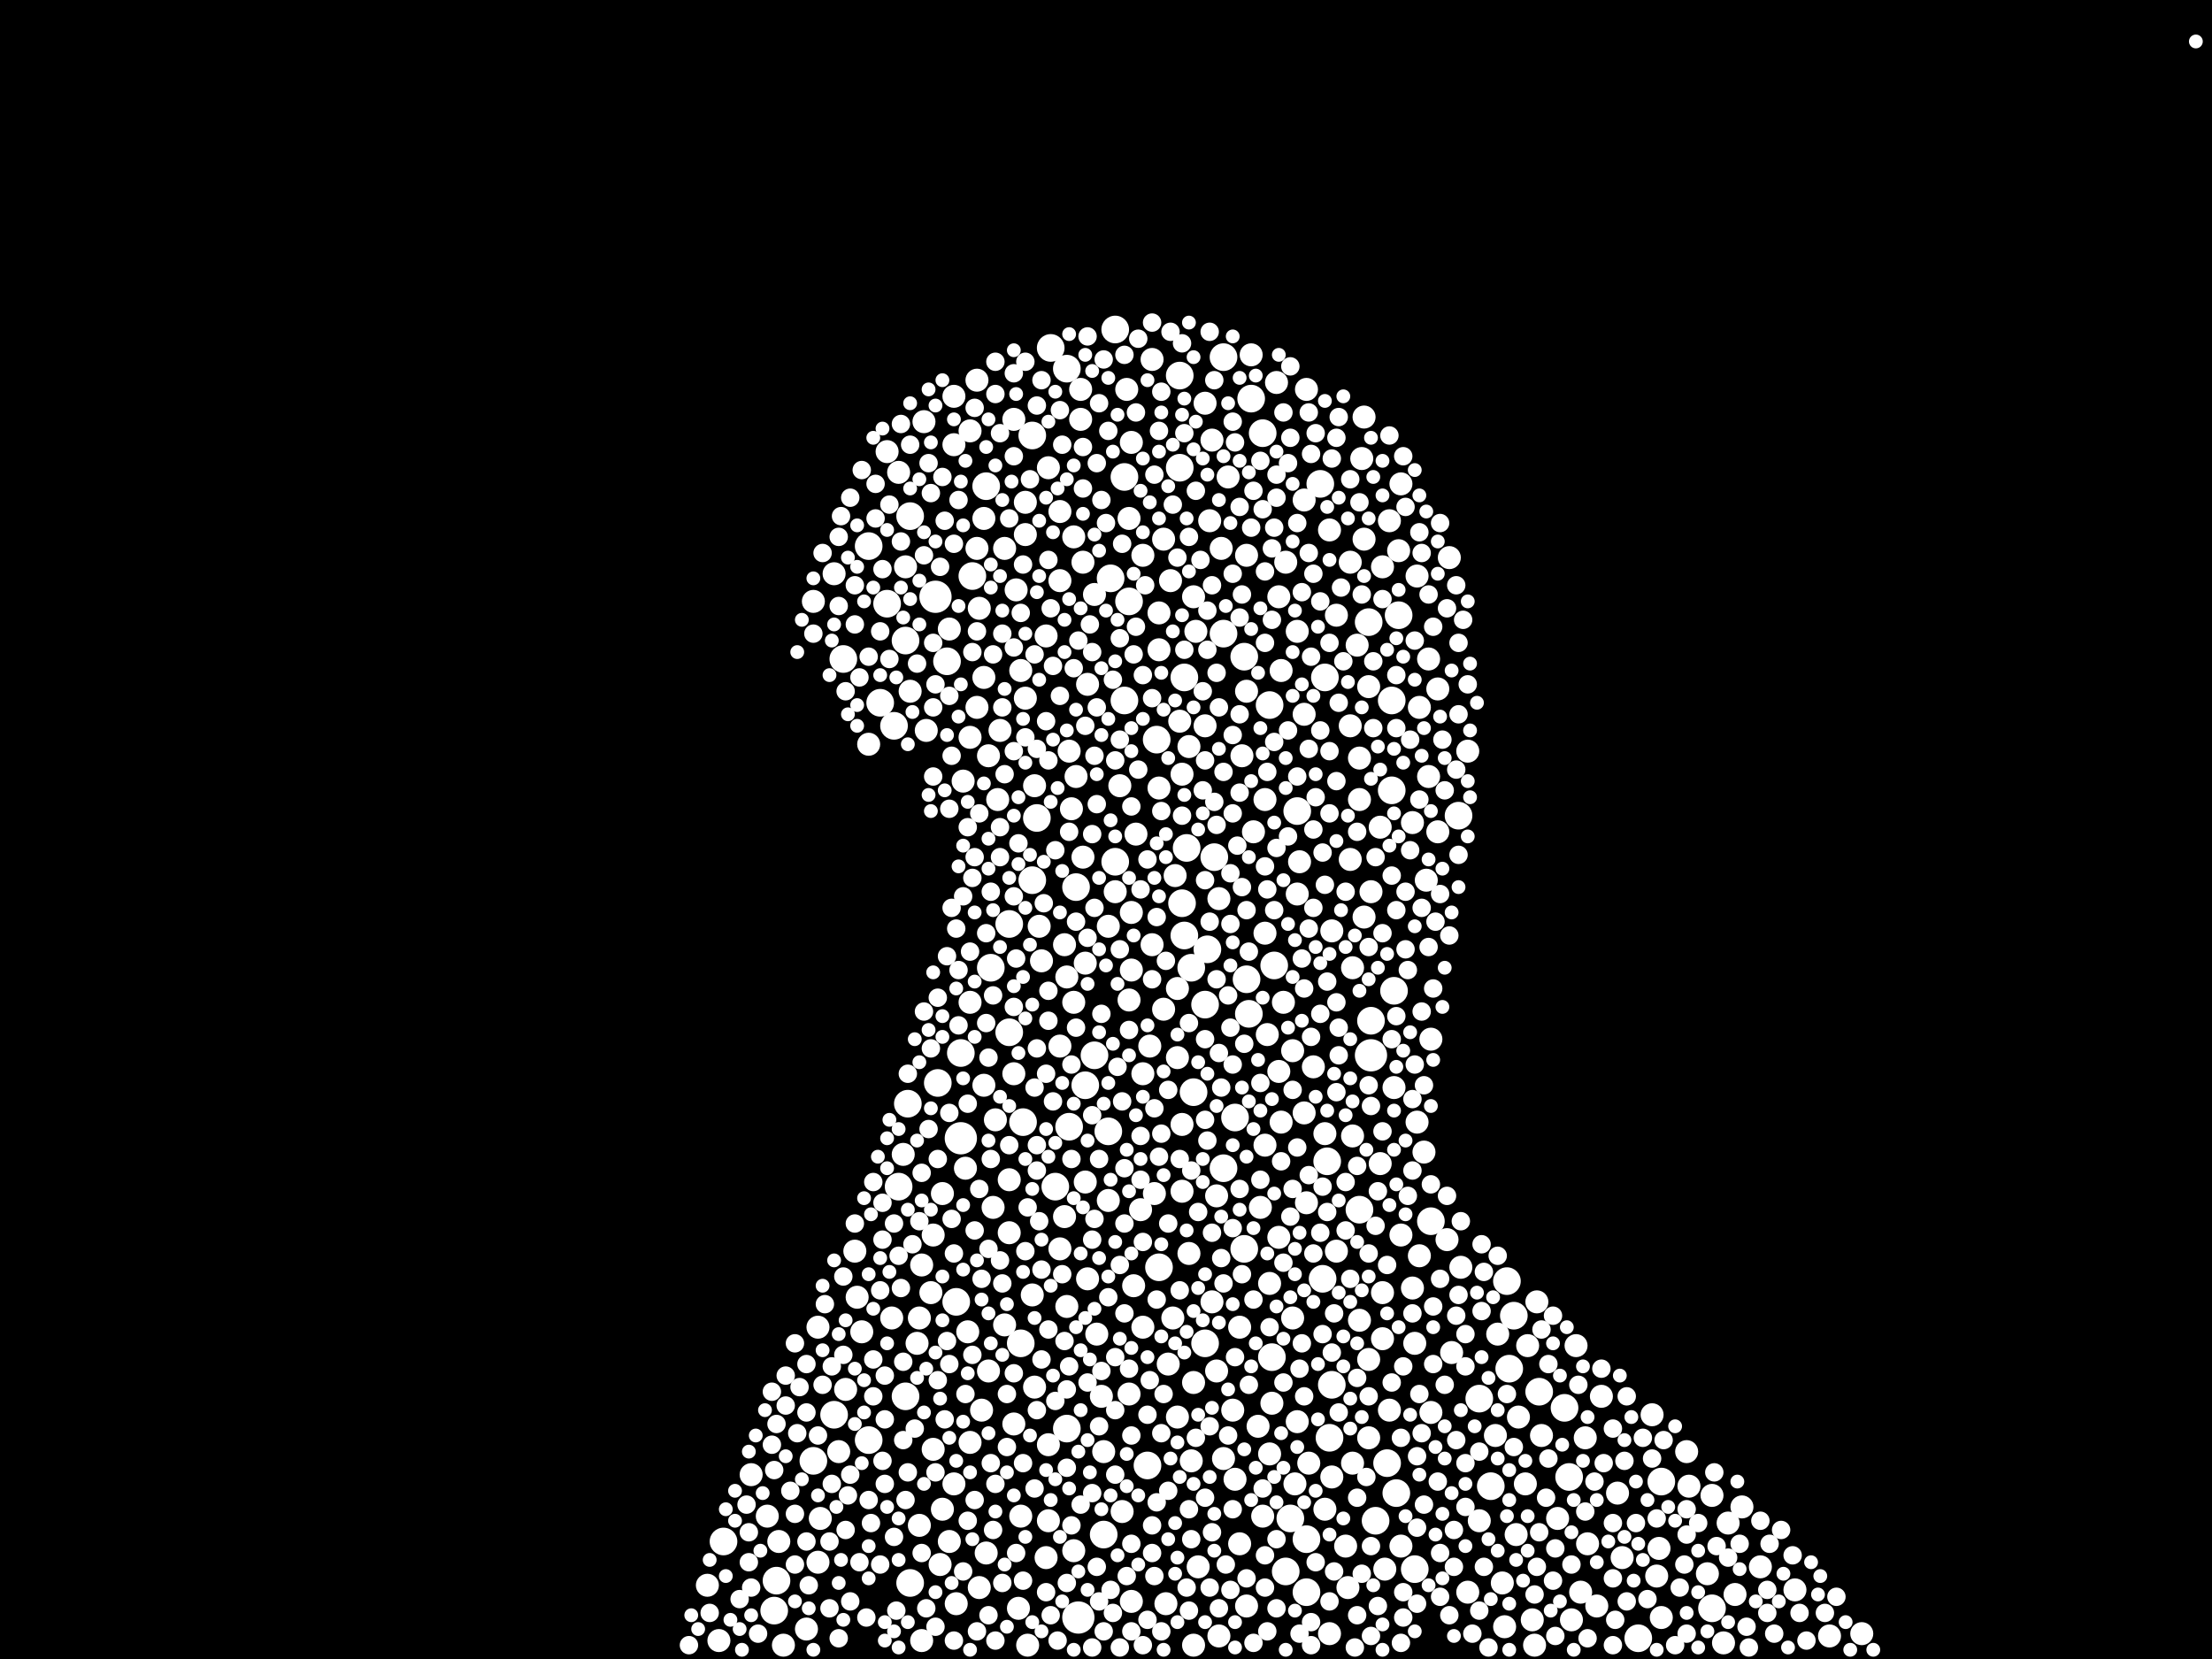 <?xml version="1.0" encoding="utf-8"?>
<svg xmlns="http://www.w3.org/2000/svg"
     xmlns:xlink="http://www.w3.org/1999/xlink" width="1920" height="1440" >

            <defs>
            <style type="text/css"><![CDATA[
circle {stroke: none;}
.c0 {fill: #FFFFFF;}
]]></style>
            </defs>
<rect x="0" y="0" width="1920" height="1440" fill="black"/>
<circle cx="812" cy="518" r="14" class="c0"/>
<circle cx="936" cy="1404" r="14" class="c0"/>
<circle cx="834" cy="988" r="14" class="c0"/>
<circle cx="1190" cy="916" r="14" class="c0"/>
<circle cx="962" cy="982" r="12" class="c0"/>
<circle cx="628" cy="1338" r="12" class="c0"/>
<circle cx="1028" cy="812" r="12" class="c0"/>
<circle cx="886" cy="1166" r="12" class="c0"/>
<circle cx="780" cy="1030" r="12" class="c0"/>
<circle cx="1062" cy="310" r="12" class="c0"/>
<circle cx="674" cy="1372" r="12" class="c0"/>
<circle cx="860" cy="840" r="12" class="c0"/>
<circle cx="1212" cy="1296" r="12" class="c0"/>
<circle cx="888" cy="974" r="12" class="c0"/>
<circle cx="1036" cy="948" r="12" class="c0"/>
<circle cx="1116" cy="1364" r="12" class="c0"/>
<circle cx="964" cy="502" r="12" class="c0"/>
<circle cx="1026" cy="784" r="12" class="c0"/>
<circle cx="928" cy="978" r="12" class="c0"/>
<circle cx="968" cy="748" r="12" class="c0"/>
<circle cx="1048" cy="824" r="12" class="c0"/>
<circle cx="926" cy="320" r="12" class="c0"/>
<circle cx="950" cy="916" r="12" class="c0"/>
<circle cx="1134" cy="1336" r="12" class="c0"/>
<circle cx="1072" cy="970" r="12" class="c0"/>
<circle cx="1266" cy="708" r="12" class="c0"/>
<circle cx="1208" cy="608" r="12" class="c0"/>
<circle cx="1214" cy="534" r="12" class="c0"/>
<circle cx="1190" cy="886" r="12" class="c0"/>
<circle cx="1024" cy="406" r="12" class="c0"/>
<circle cx="942" cy="942" r="12" class="c0"/>
<circle cx="1194" cy="1320" r="12" class="c0"/>
<circle cx="896" cy="764" r="12" class="c0"/>
<circle cx="1294" cy="1290" r="12" class="c0"/>
<circle cx="1486" cy="1396" r="12" class="c0"/>
<circle cx="1024" cy="326" r="12" class="c0"/>
<circle cx="1106" cy="838" r="12" class="c0"/>
<circle cx="822" cy="574" r="12" class="c0"/>
<circle cx="1080" cy="570" r="12" class="c0"/>
<circle cx="1084" cy="880" r="12" class="c0"/>
<circle cx="786" cy="1212" r="12" class="c0"/>
<circle cx="754" cy="1250" r="12" class="c0"/>
<circle cx="1156" cy="1202" r="12" class="c0"/>
<circle cx="1054" cy="744" r="12" class="c0"/>
<circle cx="976" cy="608" r="12" class="c0"/>
<circle cx="1210" cy="860" r="12" class="c0"/>
<circle cx="1126" cy="704" r="12" class="c0"/>
<circle cx="1336" cy="1208" r="12" class="c0"/>
<circle cx="764" cy="610" r="12" class="c0"/>
<circle cx="876" cy="802" r="12" class="c0"/>
<circle cx="770" cy="524" r="12" class="c0"/>
<circle cx="1362" cy="1282" r="12" class="c0"/>
<circle cx="754" cy="474" r="12" class="c0"/>
<circle cx="1308" cy="1112" r="12" class="c0"/>
<circle cx="1152" cy="1008" r="12" class="c0"/>
<circle cx="790" cy="448" r="12" class="c0"/>
<circle cx="1120" cy="1318" r="12" class="c0"/>
<circle cx="1046" cy="1166" r="12" class="c0"/>
<circle cx="844" cy="500" r="12" class="c0"/>
<circle cx="1030" cy="736" r="12" class="c0"/>
<circle cx="706" cy="1268" r="12" class="c0"/>
<circle cx="1188" cy="540" r="12" class="c0"/>
<circle cx="1180" cy="1050" r="12" class="c0"/>
<circle cx="1046" cy="872" r="12" class="c0"/>
<circle cx="1134" cy="1382" r="12" class="c0"/>
<circle cx="814" cy="940" r="12" class="c0"/>
<circle cx="912" cy="302" r="12" class="c0"/>
<circle cx="1034" cy="840" r="12" class="c0"/>
<circle cx="1148" cy="1110" r="12" class="c0"/>
<circle cx="1028" cy="588" r="12" class="c0"/>
<circle cx="1310" cy="1188" r="12" class="c0"/>
<circle cx="976" cy="414" r="12" class="c0"/>
<circle cx="980" cy="522" r="12" class="c0"/>
<circle cx="834" cy="914" r="12" class="c0"/>
<circle cx="1080" cy="1084" r="12" class="c0"/>
<circle cx="830" cy="1130" r="12" class="c0"/>
<circle cx="1242" cy="1060" r="12" class="c0"/>
<circle cx="1422" cy="1422" r="12" class="c0"/>
<circle cx="1358" cy="1222" r="12" class="c0"/>
<circle cx="996" cy="1272" r="12" class="c0"/>
<circle cx="876" cy="896" r="12" class="c0"/>
<circle cx="896" cy="378" r="12" class="c0"/>
<circle cx="1208" cy="686" r="12" class="c0"/>
<circle cx="786" cy="556" r="12" class="c0"/>
<circle cx="776" cy="630" r="12" class="c0"/>
<circle cx="788" cy="958" r="12" class="c0"/>
<circle cx="1314" cy="1142" r="12" class="c0"/>
<circle cx="1204" cy="1270" r="12" class="c0"/>
<circle cx="1102" cy="612" r="12" class="c0"/>
<circle cx="1228" cy="1362" r="12" class="c0"/>
<circle cx="790" cy="1374" r="12" class="c0"/>
<circle cx="934" cy="770" r="12" class="c0"/>
<circle cx="968" cy="286" r="12" class="c0"/>
<circle cx="724" cy="1228" r="12" class="c0"/>
<circle cx="900" cy="710" r="12" class="c0"/>
<circle cx="1004" cy="642" r="12" class="c0"/>
<circle cx="732" cy="572" r="12" class="c0"/>
<circle cx="1150" cy="588" r="12" class="c0"/>
<circle cx="1006" cy="1100" r="12" class="c0"/>
<circle cx="1104" cy="1178" r="12" class="c0"/>
<circle cx="916" cy="1030" r="12" class="c0"/>
<circle cx="1442" cy="1286" r="12" class="c0"/>
<circle cx="1086" cy="346" r="12" class="c0"/>
<circle cx="672" cy="1398" r="12" class="c0"/>
<circle cx="856" cy="422" r="12" class="c0"/>
<circle cx="1062" cy="1014" r="12" class="c0"/>
<circle cx="1062" cy="550" r="12" class="c0"/>
<circle cx="1146" cy="420" r="12" class="c0"/>
<circle cx="1096" cy="376" r="12" class="c0"/>
<circle cx="958" cy="1332" r="12" class="c0"/>
<circle cx="1154" cy="1248" r="12" class="c0"/>
<circle cx="1082" cy="850" r="12" class="c0"/>
<circle cx="1284" cy="1214" r="12" class="c0"/>
<circle cx="926" cy="1240" r="12" class="c0"/>
<circle cx="962" cy="1042" r="10" class="c0"/>
<circle cx="880" cy="932" r="10" class="c0"/>
<circle cx="830" cy="1392" r="10" class="c0"/>
<circle cx="904" cy="834" r="10" class="c0"/>
<circle cx="920" cy="444" r="10" class="c0"/>
<circle cx="828" cy="344" r="10" class="c0"/>
<circle cx="848" cy="614" r="10" class="c0"/>
<circle cx="992" cy="1152" r="10" class="c0"/>
<circle cx="858" cy="656" r="10" class="c0"/>
<circle cx="882" cy="512" r="10" class="c0"/>
<circle cx="1324" cy="1288" r="10" class="c0"/>
<circle cx="1128" cy="748" r="10" class="c0"/>
<circle cx="700" cy="1414" r="10" class="c0"/>
<circle cx="1240" cy="674" r="10" class="c0"/>
<circle cx="1260" cy="1174" r="10" class="c0"/>
<circle cx="1070" cy="1224" r="10" class="c0"/>
<circle cx="1188" cy="1180" r="10" class="c0"/>
<circle cx="666" cy="1316" r="10" class="c0"/>
<circle cx="928" cy="652" r="10" class="c0"/>
<circle cx="1200" cy="1122" r="10" class="c0"/>
<circle cx="1098" cy="694" r="10" class="c0"/>
<circle cx="1316" cy="1332" r="10" class="c0"/>
<circle cx="780" cy="410" r="10" class="c0"/>
<circle cx="1126" cy="548" r="10" class="c0"/>
<circle cx="1026" cy="976" r="10" class="c0"/>
<circle cx="1072" cy="1284" r="10" class="c0"/>
<circle cx="1232" cy="614" r="10" class="c0"/>
<circle cx="1050" cy="452" r="10" class="c0"/>
<circle cx="842" cy="640" r="10" class="c0"/>
<circle cx="784" cy="1002" r="10" class="c0"/>
<circle cx="984" cy="1116" r="10" class="c0"/>
<circle cx="1086" cy="308" r="10" class="c0"/>
<circle cx="1256" cy="1076" r="10" class="c0"/>
<circle cx="1022" cy="858" r="10" class="c0"/>
<circle cx="1242" cy="1226" r="10" class="c0"/>
<circle cx="1616" cy="1418" r="10" class="c0"/>
<circle cx="944" cy="1110" r="10" class="c0"/>
<circle cx="876" cy="1024" r="10" class="c0"/>
<circle cx="1016" cy="504" r="10" class="c0"/>
<circle cx="1026" cy="1034" r="10" class="c0"/>
<circle cx="1102" cy="1262" r="10" class="c0"/>
<circle cx="1124" cy="1288" r="10" class="c0"/>
<circle cx="1300" cy="1158" r="10" class="c0"/>
<circle cx="1528" cy="1360" r="10" class="c0"/>
<circle cx="872" cy="1150" r="10" class="c0"/>
<circle cx="842" cy="374" r="10" class="c0"/>
<circle cx="850" cy="1378" r="10" class="c0"/>
<circle cx="1056" cy="1038" r="10" class="c0"/>
<circle cx="840" cy="1156" r="10" class="c0"/>
<circle cx="1078" cy="656" r="10" class="c0"/>
<circle cx="1132" cy="434" r="10" class="c0"/>
<circle cx="774" cy="1144" r="10" class="c0"/>
<circle cx="924" cy="1056" r="10" class="c0"/>
<circle cx="1114" cy="870" r="10" class="c0"/>
<circle cx="1014" cy="1184" r="10" class="c0"/>
<circle cx="1230" cy="974" r="10" class="c0"/>
<circle cx="1126" cy="1234" r="10" class="c0"/>
<circle cx="1010" cy="468" r="10" class="c0"/>
<circle cx="724" cy="498" r="10" class="c0"/>
<circle cx="858" cy="1190" r="10" class="c0"/>
<circle cx="1156" cy="808" r="10" class="c0"/>
<circle cx="990" cy="1050" r="10" class="c0"/>
<circle cx="1184" cy="362" r="10" class="c0"/>
<circle cx="1022" cy="1230" r="10" class="c0"/>
<circle cx="1180" cy="694" r="10" class="c0"/>
<circle cx="1006" cy="564" r="10" class="c0"/>
<circle cx="962" cy="804" r="10" class="c0"/>
<circle cx="1026" cy="672" r="10" class="c0"/>
<circle cx="1228" cy="1166" r="10" class="c0"/>
<circle cx="932" cy="1346" r="10" class="c0"/>
<circle cx="982" cy="842" r="10" class="c0"/>
<circle cx="1332" cy="1428" r="10" class="c0"/>
<circle cx="810" cy="1258" r="10" class="c0"/>
<circle cx="1482" cy="1366" r="10" class="c0"/>
<circle cx="1112" cy="974" r="10" class="c0"/>
<circle cx="808" cy="1122" r="10" class="c0"/>
<circle cx="1338" cy="1246" r="10" class="c0"/>
<circle cx="1442" cy="1404" r="10" class="c0"/>
<circle cx="992" cy="482" r="10" class="c0"/>
<circle cx="1180" cy="658" r="10" class="c0"/>
<circle cx="1238" cy="764" r="10" class="c0"/>
<circle cx="980" cy="1210" r="10" class="c0"/>
<circle cx="1352" cy="1318" r="10" class="c0"/>
<circle cx="1116" cy="488" r="10" class="c0"/>
<circle cx="824" cy="546" r="10" class="c0"/>
<circle cx="884" cy="1396" r="10" class="c0"/>
<circle cx="958" cy="1260" r="10" class="c0"/>
<circle cx="972" cy="682" r="10" class="c0"/>
<circle cx="1092" cy="1238" r="10" class="c0"/>
<circle cx="1172" cy="630" r="10" class="c0"/>
<circle cx="1076" cy="1152" r="10" class="c0"/>
<circle cx="1274" cy="1382" r="10" class="c0"/>
<circle cx="818" cy="1310" r="10" class="c0"/>
<circle cx="1082" cy="600" r="10" class="c0"/>
<circle cx="1154" cy="460" r="10" class="c0"/>
<circle cx="1076" cy="1340" r="10" class="c0"/>
<circle cx="1174" cy="1270" r="10" class="c0"/>
<circle cx="908" cy="552" r="10" class="c0"/>
<circle cx="614" cy="1376" r="10" class="c0"/>
<circle cx="898" cy="682" r="10" class="c0"/>
<circle cx="836" cy="678" r="10" class="c0"/>
<circle cx="786" cy="492" r="10" class="c0"/>
<circle cx="880" cy="1236" r="10" class="c0"/>
<circle cx="1240" cy="572" r="10" class="c0"/>
<circle cx="800" cy="1424" r="10" class="c0"/>
<circle cx="1404" cy="1296" r="10" class="c0"/>
<circle cx="1018" cy="1144" r="10" class="c0"/>
<circle cx="940" cy="488" r="10" class="c0"/>
<circle cx="1242" cy="902" r="10" class="c0"/>
<circle cx="1006" cy="532" r="10" class="c0"/>
<circle cx="1150" cy="1310" r="10" class="c0"/>
<circle cx="910" cy="406" r="10" class="c0"/>
<circle cx="1052" cy="382" r="10" class="c0"/>
<circle cx="1132" cy="966" r="10" class="c0"/>
<circle cx="1214" cy="478" r="10" class="c0"/>
<circle cx="710" cy="1152" r="10" class="c0"/>
<circle cx="1376" cy="1248" r="10" class="c0"/>
<circle cx="940" cy="744" r="10" class="c0"/>
<circle cx="848" cy="476" r="10" class="c0"/>
<circle cx="1230" cy="500" r="10" class="c0"/>
<circle cx="1082" cy="1394" r="10" class="c0"/>
<circle cx="1126" cy="776" r="10" class="c0"/>
<circle cx="676" cy="1338" r="10" class="c0"/>
<circle cx="804" cy="634" r="10" class="c0"/>
<circle cx="1258" cy="484" r="10" class="c0"/>
<circle cx="1198" cy="1010" r="10" class="c0"/>
<circle cx="1330" cy="1406" r="10" class="c0"/>
<circle cx="1104" cy="1218" r="10" class="c0"/>
<circle cx="1022" cy="918" r="10" class="c0"/>
<circle cx="1172" cy="488" r="10" class="c0"/>
<circle cx="800" cy="1098" r="10" class="c0"/>
<circle cx="930" cy="702" r="10" class="c0"/>
<circle cx="624" cy="1424" r="10" class="c0"/>
<circle cx="1112" cy="582" r="10" class="c0"/>
<circle cx="890" cy="436" r="10" class="c0"/>
<circle cx="868" cy="634" r="10" class="c0"/>
<circle cx="1096" cy="1316" r="10" class="c0"/>
<circle cx="1174" cy="840" r="10" class="c0"/>
<circle cx="932" cy="870" r="10" class="c0"/>
<circle cx="796" cy="1166" r="10" class="c0"/>
<circle cx="892" cy="1428" r="10" class="c0"/>
<circle cx="938" cy="338" r="10" class="c0"/>
<circle cx="1200" cy="492" r="10" class="c0"/>
<circle cx="854" cy="588" r="10" class="c0"/>
<circle cx="1060" cy="476" r="10" class="c0"/>
<circle cx="770" cy="392" r="10" class="c0"/>
<circle cx="712" cy="1318" r="10" class="c0"/>
<circle cx="1188" cy="596" r="10" class="c0"/>
<circle cx="1440" cy="1344" r="10" class="c0"/>
<circle cx="1178" cy="560" r="10" class="c0"/>
<circle cx="1000" cy="312" r="10" class="c0"/>
<circle cx="1036" cy="518" r="10" class="c0"/>
<circle cx="1306" cy="1412" r="10" class="c0"/>
<circle cx="1150" cy="984" r="10" class="c0"/>
<circle cx="1326" cy="1168" r="10" class="c0"/>
<circle cx="1160" cy="534" r="10" class="c0"/>
<circle cx="1216" cy="1072" r="10" class="c0"/>
<circle cx="876" cy="1070" r="10" class="c0"/>
<circle cx="920" cy="908" r="10" class="c0"/>
<circle cx="816" cy="1358" r="10" class="c0"/>
<circle cx="1298" cy="1246" r="10" class="c0"/>
<circle cx="1368" cy="1168" r="10" class="c0"/>
<circle cx="1032" cy="648" r="10" class="c0"/>
<circle cx="798" cy="1324" r="10" class="c0"/>
<circle cx="982" cy="792" r="10" class="c0"/>
<circle cx="706" cy="522" r="10" class="c0"/>
<circle cx="810" cy="1072" r="10" class="c0"/>
<circle cx="1232" cy="1090" r="10" class="c0"/>
<circle cx="982" cy="1390" r="10" class="c0"/>
<circle cx="854" cy="942" r="10" class="c0"/>
<circle cx="1184" cy="468" r="10" class="c0"/>
<circle cx="1386" cy="1394" r="10" class="c0"/>
<circle cx="842" cy="870" r="10" class="c0"/>
<circle cx="952" cy="1158" r="10" class="c0"/>
<circle cx="1236" cy="1000" r="10" class="c0"/>
<circle cx="1190" cy="774" r="10" class="c0"/>
<circle cx="880" cy="364" r="10" class="c0"/>
<circle cx="920" cy="1084" r="10" class="c0"/>
<circle cx="986" cy="724" r="10" class="c0"/>
<circle cx="908" cy="1352" r="10" class="c0"/>
<circle cx="1038" cy="548" r="10" class="c0"/>
<circle cx="1168" cy="1342" r="10" class="c0"/>
<circle cx="734" cy="1206" r="10" class="c0"/>
<circle cx="1184" cy="796" r="10" class="c0"/>
<circle cx="1058" cy="780" r="10" class="c0"/>
<circle cx="798" cy="1144" r="10" class="c0"/>
<circle cx="1274" cy="652" r="10" class="c0"/>
<circle cx="1046" cy="350" r="10" class="c0"/>
<circle cx="1100" cy="898" r="10" class="c0"/>
<circle cx="920" cy="504" r="10" class="c0"/>
<circle cx="926" cy="848" r="10" class="c0"/>
<circle cx="1318" cy="1230" r="10" class="c0"/>
<circle cx="1188" cy="1248" r="10" class="c0"/>
<circle cx="1052" cy="1130" r="10" class="c0"/>
<circle cx="1226" cy="714" r="10" class="c0"/>
<circle cx="818" cy="1036" r="10" class="c0"/>
<circle cx="938" cy="364" r="10" class="c0"/>
<circle cx="790" cy="600" r="10" class="c0"/>
<circle cx="1200" cy="1162" r="10" class="c0"/>
<circle cx="680" cy="1428" r="10" class="c0"/>
<circle cx="1372" cy="1382" r="10" class="c0"/>
<circle cx="1000" cy="820" r="10" class="c0"/>
<circle cx="1182" cy="398" r="10" class="c0"/>
<circle cx="1160" cy="1086" r="10" class="c0"/>
<circle cx="982" cy="384" r="10" class="c0"/>
<circle cx="1210" cy="944" r="10" class="c0"/>
<circle cx="852" cy="1224" r="10" class="c0"/>
<circle cx="1098" cy="994" r="10" class="c0"/>
<circle cx="1140" cy="926" r="10" class="c0"/>
<circle cx="652" cy="1280" r="10" class="c0"/>
<circle cx="1010" cy="876" r="10" class="c0"/>
<circle cx="866" cy="694" r="10" class="c0"/>
<circle cx="1002" cy="1036" r="10" class="c0"/>
<circle cx="1364" cy="1406" r="10" class="c0"/>
<circle cx="748" cy="1156" r="10" class="c0"/>
<circle cx="992" cy="932" r="10" class="c0"/>
<circle cx="1110" cy="518" r="10" class="c0"/>
<circle cx="1248" cy="598" r="10" class="c0"/>
<circle cx="1506" cy="1384" r="10" class="c0"/>
<circle cx="1036" cy="1200" r="10" class="c0"/>
<circle cx="910" cy="1254" r="10" class="c0"/>
<circle cx="1134" cy="338" r="10" class="c0"/>
<circle cx="1082" cy="482" r="10" class="c0"/>
<circle cx="824" cy="1338" r="10" class="c0"/>
<circle cx="998" cy="908" r="10" class="c0"/>
<circle cx="850" cy="528" r="10" class="c0"/>
<circle cx="1134" cy="1044" r="10" class="c0"/>
<circle cx="1202" cy="1362" r="10" class="c0"/>
<circle cx="1032" cy="1088" r="10" class="c0"/>
<circle cx="1180" cy="1146" r="10" class="c0"/>
<circle cx="950" cy="516" r="10" class="c0"/>
<circle cx="1206" cy="1224" r="10" class="c0"/>
<circle cx="978" cy="338" r="10" class="c0"/>
<circle cx="742" cy="1086" r="10" class="c0"/>
<circle cx="1500" cy="1322" r="10" class="c0"/>
<circle cx="1486" cy="1298" r="10" class="c0"/>
<circle cx="856" cy="1348" r="10" class="c0"/>
<circle cx="924" cy="820" r="10" class="c0"/>
<circle cx="1558" cy="1380" r="10" class="c0"/>
<circle cx="1110" cy="930" r="10" class="c0"/>
<circle cx="1198" cy="718" r="10" class="c0"/>
<circle cx="932" cy="466" r="10" class="c0"/>
<circle cx="1110" cy="1074" r="10" class="c0"/>
<circle cx="1006" cy="684" r="10" class="c0"/>
<circle cx="1170" cy="1378" r="10" class="c0"/>
<circle cx="1464" cy="1260" r="10" class="c0"/>
<circle cx="1098" cy="810" r="10" class="c0"/>
<circle cx="1122" cy="1144" r="10" class="c0"/>
<circle cx="910" cy="1320" r="10" class="c0"/>
<circle cx="1102" cy="1114" r="10" class="c0"/>
<circle cx="1088" cy="722" r="10" class="c0"/>
<circle cx="728" cy="1260" r="10" class="c0"/>
<circle cx="1408" cy="1352" r="10" class="c0"/>
<circle cx="1304" cy="1374" r="10" class="c0"/>
<circle cx="754" cy="646" r="10" class="c0"/>
<circle cx="1066" cy="414" r="10" class="c0"/>
<circle cx="902" cy="804" r="10" class="c0"/>
<circle cx="854" cy="450" r="10" class="c0"/>
<circle cx="1156" cy="1282" r="10" class="c0"/>
<circle cx="1206" cy="452" r="10" class="c0"/>
<circle cx="1268" cy="1100" r="10" class="c0"/>
<circle cx="1132" cy="620" r="10" class="c0"/>
<circle cx="1108" cy="332" r="10" class="c0"/>
<circle cx="1216" cy="1342" r="10" class="c0"/>
<circle cx="1040" cy="1360" r="10" class="c0"/>
<circle cx="968" cy="774" r="10" class="c0"/>
<circle cx="974" cy="1312" r="10" class="c0"/>
<circle cx="1334" cy="1130" r="10" class="c0"/>
<circle cx="842" cy="1252" r="10" class="c0"/>
<circle cx="886" cy="1316" r="10" class="c0"/>
<circle cx="980" cy="868" r="10" class="c0"/>
<circle cx="1046" cy="630" r="10" class="c0"/>
<circle cx="1056" cy="1190" r="10" class="c0"/>
<circle cx="1248" cy="722" r="10" class="c0"/>
<circle cx="1062" cy="1266" r="10" class="c0"/>
<circle cx="886" cy="582" r="10" class="c0"/>
<circle cx="710" cy="1356" r="10" class="c0"/>
<circle cx="1434" cy="1228" r="10" class="c0"/>
<circle cx="1094" cy="1048" r="10" class="c0"/>
<circle cx="828" cy="1288" r="10" class="c0"/>
<circle cx="926" cy="1134" r="10" class="c0"/>
<circle cx="1216" cy="420" r="10" class="c0"/>
<circle cx="1226" cy="1118" r="10" class="c0"/>
<circle cx="1512" cy="1308" r="10" class="c0"/>
<circle cx="744" cy="1126" r="10" class="c0"/>
<circle cx="890" cy="464" r="10" class="c0"/>
<circle cx="828" cy="386" r="10" class="c0"/>
<circle cx="1012" cy="1392" r="10" class="c0"/>
<circle cx="934" cy="674" r="10" class="c0"/>
<circle cx="1024" cy="626" r="10" class="c0"/>
<circle cx="1154" cy="1418" r="10" class="c0"/>
<circle cx="956" cy="1212" r="10" class="c0"/>
<circle cx="872" cy="476" r="10" class="c0"/>
<circle cx="896" cy="1124" r="10" class="c0"/>
<circle cx="1020" cy="760" r="10" class="c0"/>
<circle cx="1438" cy="1368" r="10" class="c0"/>
<circle cx="1466" cy="1290" r="10" class="c0"/>
<circle cx="1588" cy="1420" r="10" class="c0"/>
<circle cx="1034" cy="1268" r="10" class="c0"/>
<circle cx="1172" cy="746" r="10" class="c0"/>
<circle cx="980" cy="450" r="10" class="c0"/>
<circle cx="864" cy="972" r="10" class="c0"/>
<circle cx="1058" cy="1420" r="10" class="c0"/>
<circle cx="802" cy="366" r="10" class="c0"/>
<circle cx="1136" cy="1270" r="10" class="c0"/>
<circle cx="1036" cy="1428" r="10" class="c0"/>
<circle cx="1174" cy="986" r="10" class="c0"/>
<circle cx="838" cy="1014" r="10" class="c0"/>
<circle cx="944" cy="594" r="10" class="c0"/>
<circle cx="848" cy="330" r="10" class="c0"/>
<circle cx="1284" cy="1320" r="10" class="c0"/>
<circle cx="942" cy="1026" r="10" class="c0"/>
<circle cx="1496" cy="1426" r="10" class="c0"/>
<circle cx="1390" cy="1212" r="10" class="c0"/>
<circle cx="1122" cy="912" r="10" class="c0"/>
<circle cx="862" cy="1048" r="10" class="c0"/>
<circle cx="1378" cy="1340" r="10" class="c0"/>
<circle cx="890" cy="606" r="10" class="c0"/>
<circle cx="898" cy="1204" r="10" class="c0"/>
<circle cx="942" cy="836" r="10" class="c0"/>
<circle cx="764" cy="1120" r="8" class="c0"/>
<circle cx="1254" cy="1202" r="8" class="c0"/>
<circle cx="858" cy="1402" r="8" class="c0"/>
<circle cx="1264" cy="1250" r="8" class="c0"/>
<circle cx="1052" cy="1070" r="8" class="c0"/>
<circle cx="832" cy="434" r="8" class="c0"/>
<circle cx="1106" cy="790" r="8" class="c0"/>
<circle cx="860" cy="1270" r="8" class="c0"/>
<circle cx="1344" cy="1184" r="8" class="c0"/>
<circle cx="1152" cy="852" r="8" class="c0"/>
<circle cx="1022" cy="484" r="8" class="c0"/>
<circle cx="734" cy="600" r="8" class="c0"/>
<circle cx="1098" cy="496" r="8" class="c0"/>
<circle cx="1252" cy="642" r="8" class="c0"/>
<circle cx="776" cy="1334" r="8" class="c0"/>
<circle cx="870" cy="550" r="8" class="c0"/>
<circle cx="1068" cy="892" r="8" class="c0"/>
<circle cx="738" cy="432" r="8" class="c0"/>
<circle cx="978" cy="1368" r="8" class="c0"/>
<circle cx="1376" cy="1312" r="8" class="c0"/>
<circle cx="1094" cy="400" r="8" class="c0"/>
<circle cx="1244" cy="544" r="8" class="c0"/>
<circle cx="1160" cy="870" r="8" class="c0"/>
<circle cx="1190" cy="960" r="8" class="c0"/>
<circle cx="888" cy="1270" r="8" class="c0"/>
<circle cx="880" cy="778" r="8" class="c0"/>
<circle cx="1264" cy="1142" r="8" class="c0"/>
<circle cx="1048" cy="564" r="8" class="c0"/>
<circle cx="1004" cy="1128" r="8" class="c0"/>
<circle cx="1088" cy="426" r="8" class="c0"/>
<circle cx="1410" cy="1268" r="8" class="c0"/>
<circle cx="982" cy="1246" r="8" class="c0"/>
<circle cx="1222" cy="1038" r="8" class="c0"/>
<circle cx="1190" cy="1420" r="8" class="c0"/>
<circle cx="1072" cy="1178" r="8" class="c0"/>
<circle cx="944" cy="292" r="8" class="c0"/>
<circle cx="906" cy="784" r="8" class="c0"/>
<circle cx="948" cy="566" r="8" class="c0"/>
<circle cx="824" cy="702" r="8" class="c0"/>
<circle cx="1216" cy="1426" r="8" class="c0"/>
<circle cx="860" cy="774" r="8" class="c0"/>
<circle cx="700" cy="1184" r="8" class="c0"/>
<circle cx="1160" cy="678" r="8" class="c0"/>
<circle cx="1008" cy="984" r="8" class="c0"/>
<circle cx="1204" cy="1098" r="8" class="c0"/>
<circle cx="1140" cy="1088" r="8" class="c0"/>
<circle cx="648" cy="1306" r="8" class="c0"/>
<circle cx="1334" cy="1360" r="8" class="c0"/>
<circle cx="728" cy="466" r="8" class="c0"/>
<circle cx="976" cy="1014" r="8" class="c0"/>
<circle cx="1032" cy="1310" r="8" class="c0"/>
<circle cx="1336" cy="1330" r="8" class="c0"/>
<circle cx="832" cy="890" r="8" class="c0"/>
<circle cx="1266" cy="558" r="8" class="c0"/>
<circle cx="812" cy="1278" r="8" class="c0"/>
<circle cx="840" cy="958" r="8" class="c0"/>
<circle cx="766" cy="494" r="8" class="c0"/>
<circle cx="756" cy="1322" r="8" class="c0"/>
<circle cx="1220" cy="774" r="8" class="c0"/>
<circle cx="1402" cy="1406" r="8" class="c0"/>
<circle cx="1064" cy="1358" r="8" class="c0"/>
<circle cx="1008" cy="1244" r="8" class="c0"/>
<circle cx="1140" cy="498" r="8" class="c0"/>
<circle cx="1540" cy="1418" r="8" class="c0"/>
<circle cx="812" cy="594" r="8" class="c0"/>
<circle cx="1156" cy="1174" r="8" class="c0"/>
<circle cx="898" cy="1292" r="8" class="c0"/>
<circle cx="1078" cy="516" r="8" class="c0"/>
<circle cx="858" cy="1084" r="8" class="c0"/>
<circle cx="956" cy="880" r="8" class="c0"/>
<circle cx="1196" cy="1394" r="8" class="c0"/>
<circle cx="670" cy="1254" r="8" class="c0"/>
<circle cx="1250" cy="1348" r="8" class="c0"/>
<circle cx="926" cy="1274" r="8" class="c0"/>
<circle cx="828" cy="1088" r="8" class="c0"/>
<circle cx="1266" cy="620" r="8" class="c0"/>
<circle cx="716" cy="1132" r="8" class="c0"/>
<circle cx="1008" cy="340" r="8" class="c0"/>
<circle cx="1058" cy="914" r="8" class="c0"/>
<circle cx="1534" cy="1400" r="8" class="c0"/>
<circle cx="880" cy="1192" r="8" class="c0"/>
<circle cx="900" cy="910" r="8" class="c0"/>
<circle cx="1044" cy="686" r="8" class="c0"/>
<circle cx="1188" cy="1212" r="8" class="c0"/>
<circle cx="1234" cy="788" r="8" class="c0"/>
<circle cx="1208" cy="902" r="8" class="c0"/>
<circle cx="972" cy="554" r="8" class="c0"/>
<circle cx="1096" cy="1292" r="8" class="c0"/>
<circle cx="930" cy="1006" r="8" class="c0"/>
<circle cx="974" cy="472" r="8" class="c0"/>
<circle cx="686" cy="1294" r="8" class="c0"/>
<circle cx="1286" cy="1080" r="8" class="c0"/>
<circle cx="1114" cy="1200" r="8" class="c0"/>
<circle cx="700" cy="1226" r="8" class="c0"/>
<circle cx="844" cy="566" r="8" class="c0"/>
<circle cx="814" cy="1006" r="8" class="c0"/>
<circle cx="1002" cy="962" r="8" class="c0"/>
<circle cx="1262" cy="1328" r="8" class="c0"/>
<circle cx="1056" cy="716" r="8" class="c0"/>
<circle cx="768" cy="1232" r="8" class="c0"/>
<circle cx="1230" cy="1264" r="8" class="c0"/>
<circle cx="1200" cy="982" r="8" class="c0"/>
<circle cx="732" cy="1176" r="8" class="c0"/>
<circle cx="1262" cy="1360" r="8" class="c0"/>
<circle cx="1250" cy="1386" r="8" class="c0"/>
<circle cx="1288" cy="1360" r="8" class="c0"/>
<circle cx="1412" cy="1390" r="8" class="c0"/>
<circle cx="900" cy="1224" r="8" class="c0"/>
<circle cx="974" cy="956" r="8" class="c0"/>
<circle cx="1454" cy="1428" r="8" class="c0"/>
<circle cx="782" cy="470" r="8" class="c0"/>
<circle cx="1162" cy="610" r="8" class="c0"/>
<circle cx="1222" cy="842" r="8" class="c0"/>
<circle cx="1196" cy="1034" r="8" class="c0"/>
<circle cx="1106" cy="458" r="8" class="c0"/>
<circle cx="1266" cy="742" r="8" class="c0"/>
<circle cx="938" cy="1306" r="8" class="c0"/>
<circle cx="950" cy="656" r="8" class="c0"/>
<circle cx="1008" cy="1416" r="8" class="c0"/>
<circle cx="824" cy="1184" r="8" class="c0"/>
<circle cx="1364" cy="1358" r="8" class="c0"/>
<circle cx="880" cy="396" r="8" class="c0"/>
<circle cx="1192" cy="574" r="8" class="c0"/>
<circle cx="1182" cy="516" r="8" class="c0"/>
<circle cx="808" cy="428" r="8" class="c0"/>
<circle cx="1160" cy="948" r="8" class="c0"/>
<circle cx="1094" cy="940" r="8" class="c0"/>
<circle cx="742" cy="508" r="8" class="c0"/>
<circle cx="766" cy="1076" r="8" class="c0"/>
<circle cx="996" cy="746" r="8" class="c0"/>
<circle cx="948" cy="1296" r="8" class="c0"/>
<circle cx="674" cy="1236" r="8" class="c0"/>
<circle cx="1014" cy="1062" r="8" class="c0"/>
<circle cx="1130" cy="1166" r="8" class="c0"/>
<circle cx="1272" cy="1186" r="8" class="c0"/>
<circle cx="1048" cy="990" r="8" class="c0"/>
<circle cx="1188" cy="1088" r="8" class="c0"/>
<circle cx="1046" cy="764" r="8" class="c0"/>
<circle cx="1068" cy="802" r="8" class="c0"/>
<circle cx="642" cy="1388" r="8" class="c0"/>
<circle cx="954" cy="350" r="8" class="c0"/>
<circle cx="1146" cy="522" r="8" class="c0"/>
<circle cx="914" cy="956" r="8" class="c0"/>
<circle cx="758" cy="1180" r="8" class="c0"/>
<circle cx="1234" cy="1244" r="8" class="c0"/>
<circle cx="702" cy="1376" r="8" class="c0"/>
<circle cx="1228" cy="924" r="8" class="c0"/>
<circle cx="802" cy="878" r="8" class="c0"/>
<circle cx="1556" cy="1350" r="8" class="c0"/>
<circle cx="812" cy="1412" r="8" class="c0"/>
<circle cx="968" cy="1280" r="8" class="c0"/>
<circle cx="1088" cy="1128" r="8" class="c0"/>
<circle cx="1062" cy="1114" r="8" class="c0"/>
<circle cx="746" cy="588" r="8" class="c0"/>
<circle cx="886" cy="532" r="8" class="c0"/>
<circle cx="1250" cy="1110" r="8" class="c0"/>
<circle cx="902" cy="1060" r="8" class="c0"/>
<circle cx="616" cy="1400" r="8" class="c0"/>
<circle cx="1228" cy="556" r="8" class="c0"/>
<circle cx="846" cy="744" r="8" class="c0"/>
<circle cx="960" cy="454" r="8" class="c0"/>
<circle cx="870" cy="1114" r="8" class="c0"/>
<circle cx="776" cy="1062" r="8" class="c0"/>
<circle cx="846" cy="1068" r="8" class="c0"/>
<circle cx="830" cy="806" r="8" class="c0"/>
<circle cx="900" cy="1016" r="8" class="c0"/>
<circle cx="880" cy="874" r="8" class="c0"/>
<circle cx="862" cy="568" r="8" class="c0"/>
<circle cx="1240" cy="822" r="8" class="c0"/>
<circle cx="1084" cy="1202" r="8" class="c0"/>
<circle cx="800" cy="1348" r="8" class="c0"/>
<circle cx="1026" cy="708" r="8" class="c0"/>
<circle cx="1114" cy="1096" r="8" class="c0"/>
<circle cx="1236" cy="1306" r="8" class="c0"/>
<circle cx="1400" cy="1240" r="8" class="c0"/>
<circle cx="1014" cy="1294" r="8" class="c0"/>
<circle cx="754" cy="570" r="8" class="c0"/>
<circle cx="904" cy="330" r="8" class="c0"/>
<circle cx="814" cy="866" r="8" class="c0"/>
<circle cx="1086" cy="458" r="8" class="c0"/>
<circle cx="1284" cy="1260" r="8" class="c0"/>
<circle cx="1000" cy="280" r="8" class="c0"/>
<circle cx="928" cy="1186" r="8" class="c0"/>
<circle cx="970" cy="926" r="8" class="c0"/>
<circle cx="1212" cy="882" r="8" class="c0"/>
<circle cx="1098" cy="752" r="8" class="c0"/>
<circle cx="1032" cy="1398" r="8" class="c0"/>
<circle cx="1070" cy="498" r="8" class="c0"/>
<circle cx="1008" cy="704" r="8" class="c0"/>
<circle cx="1194" cy="744" r="8" class="c0"/>
<circle cx="820" cy="1232" r="8" class="c0"/>
<circle cx="882" cy="1348" r="8" class="c0"/>
<circle cx="1458" cy="1378" r="8" class="c0"/>
<circle cx="690" cy="1314" r="8" class="c0"/>
<circle cx="1516" cy="1412" r="8" class="c0"/>
<circle cx="942" cy="630" r="8" class="c0"/>
<circle cx="1050" cy="1238" r="8" class="c0"/>
<circle cx="1140" cy="720" r="8" class="c0"/>
<circle cx="1142" cy="376" r="8" class="c0"/>
<circle cx="820" cy="452" r="8" class="c0"/>
<circle cx="808" cy="910" r="8" class="c0"/>
<circle cx="846" cy="1302" r="8" class="c0"/>
<circle cx="876" cy="994" r="8" class="c0"/>
<circle cx="966" cy="590" r="8" class="c0"/>
<circle cx="962" cy="374" r="8" class="c0"/>
<circle cx="1126" cy="674" r="8" class="c0"/>
<circle cx="1256" cy="1038" r="8" class="c0"/>
<circle cx="1226" cy="1140" r="8" class="c0"/>
<circle cx="888" cy="1372" r="8" class="c0"/>
<circle cx="954" cy="1390" r="8" class="c0"/>
<circle cx="1162" cy="916" r="8" class="c0"/>
<circle cx="1208" cy="1200" r="8" class="c0"/>
<circle cx="1108" cy="1396" r="8" class="c0"/>
<circle cx="836" cy="1364" r="8" class="c0"/>
<circle cx="1154" cy="706" r="8" class="c0"/>
<circle cx="1026" cy="298" r="8" class="c0"/>
<circle cx="760" cy="450" r="8" class="c0"/>
<circle cx="1072" cy="384" r="8" class="c0"/>
<circle cx="1000" cy="1348" r="8" class="c0"/>
<circle cx="1070" cy="706" r="8" class="c0"/>
<circle cx="910" cy="1154" r="8" class="c0"/>
<circle cx="1218" cy="396" r="8" class="c0"/>
<circle cx="1464" cy="1418" r="8" class="c0"/>
<circle cx="1118" cy="634" r="8" class="c0"/>
<circle cx="1068" cy="758" r="8" class="c0"/>
<circle cx="1162" cy="362" r="8" class="c0"/>
<circle cx="822" cy="830" r="8" class="c0"/>
<circle cx="1180" cy="436" r="8" class="c0"/>
<circle cx="860" cy="1006" r="8" class="c0"/>
<circle cx="850" cy="706" r="8" class="c0"/>
<circle cx="1070" cy="638" r="8" class="c0"/>
<circle cx="818" cy="414" r="8" class="c0"/>
<circle cx="810" cy="558" r="8" class="c0"/>
<circle cx="826" cy="1058" r="8" class="c0"/>
<circle cx="1060" cy="944" r="8" class="c0"/>
<circle cx="806" cy="980" r="8" class="c0"/>
<circle cx="1122" cy="946" r="8" class="c0"/>
<circle cx="998" cy="1198" r="8" class="c0"/>
<circle cx="1098" cy="1350" r="8" class="c0"/>
<circle cx="880" cy="324" r="8" class="c0"/>
<circle cx="1226" cy="954" r="8" class="c0"/>
<circle cx="1128" cy="1418" r="8" class="c0"/>
<circle cx="1338" cy="1154" r="8" class="c0"/>
<circle cx="982" cy="700" r="8" class="c0"/>
<circle cx="954" cy="1006" r="8" class="c0"/>
<circle cx="1268" cy="1060" r="8" class="c0"/>
<circle cx="1052" cy="508" r="8" class="c0"/>
<circle cx="1244" cy="1184" r="8" class="c0"/>
<circle cx="1474" cy="1322" r="8" class="c0"/>
<circle cx="1084" cy="826" r="8" class="c0"/>
<circle cx="782" cy="1118" r="8" class="c0"/>
<circle cx="984" cy="568" r="8" class="c0"/>
<circle cx="1052" cy="1330" r="8" class="c0"/>
<circle cx="1014" cy="946" r="8" class="c0"/>
<circle cx="1212" cy="632" r="8" class="c0"/>
<circle cx="1094" cy="1024" r="8" class="c0"/>
<circle cx="1050" cy="1378" r="8" class="c0"/>
<circle cx="1070" cy="1310" r="8" class="c0"/>
<circle cx="920" cy="604" r="8" class="c0"/>
<circle cx="1370" cy="1202" r="8" class="c0"/>
<circle cx="1194" cy="1064" r="8" class="c0"/>
<circle cx="1412" cy="1212" r="8" class="c0"/>
<circle cx="910" cy="486" r="8" class="c0"/>
<circle cx="658" cy="1418" r="8" class="c0"/>
<circle cx="1102" cy="1152" r="8" class="c0"/>
<circle cx="1234" cy="878" r="8" class="c0"/>
<circle cx="794" cy="1240" r="8" class="c0"/>
<circle cx="934" cy="800" r="8" class="c0"/>
<circle cx="874" cy="1256" r="8" class="c0"/>
<circle cx="1076" cy="536" r="8" class="c0"/>
<circle cx="1108" cy="1336" r="8" class="c0"/>
<circle cx="910" cy="886" r="8" class="c0"/>
<circle cx="1284" cy="1398" r="8" class="c0"/>
<circle cx="904" cy="1180" r="8" class="c0"/>
<circle cx="992" cy="1078" r="8" class="c0"/>
<circle cx="1212" cy="586" r="8" class="c0"/>
<circle cx="1200" cy="810" r="8" class="c0"/>
<circle cx="1274" cy="594" r="8" class="c0"/>
<circle cx="1594" cy="1386" r="8" class="c0"/>
<circle cx="1192" cy="632" r="8" class="c0"/>
<circle cx="954" cy="1238" r="8" class="c0"/>
<circle cx="1142" cy="1356" r="8" class="c0"/>
<circle cx="816" cy="492" r="8" class="c0"/>
<circle cx="922" cy="386" r="8" class="c0"/>
<circle cx="1136" cy="358" r="8" class="c0"/>
<circle cx="706" cy="550" r="8" class="c0"/>
<circle cx="952" cy="1360" r="8" class="c0"/>
<circle cx="900" cy="650" r="8" class="c0"/>
<circle cx="890" cy="314" r="8" class="c0"/>
<circle cx="990" cy="1024" r="8" class="c0"/>
<circle cx="936" cy="556" r="8" class="c0"/>
<circle cx="976" cy="1140" r="8" class="c0"/>
<circle cx="1118" cy="402" r="8" class="c0"/>
<circle cx="766" cy="1268" r="8" class="c0"/>
<circle cx="922" cy="1106" r="8" class="c0"/>
<circle cx="870" cy="1374" r="8" class="c0"/>
<circle cx="1016" cy="288" r="8" class="c0"/>
<circle cx="1314" cy="1256" r="8" class="c0"/>
<circle cx="958" cy="1416" r="8" class="c0"/>
<circle cx="1146" cy="1070" r="8" class="c0"/>
<circle cx="768" cy="1194" r="8" class="c0"/>
<circle cx="1158" cy="1140" r="8" class="c0"/>
<circle cx="1226" cy="1016" r="8" class="c0"/>
<circle cx="1154" cy="558" r="8" class="c0"/>
<circle cx="1546" cy="1328" r="8" class="c0"/>
<circle cx="720" cy="1396" r="8" class="c0"/>
<circle cx="1048" cy="530" r="8" class="c0"/>
<circle cx="1348" cy="1142" r="8" class="c0"/>
<circle cx="1258" cy="812" r="8" class="c0"/>
<circle cx="968" cy="1224" r="8" class="c0"/>
<circle cx="736" cy="1298" r="8" class="c0"/>
<circle cx="742" cy="542" r="8" class="c0"/>
<circle cx="1160" cy="380" r="8" class="c0"/>
<circle cx="788" cy="1278" r="8" class="c0"/>
<circle cx="1080" cy="906" r="8" class="c0"/>
<circle cx="1002" cy="1368" r="8" class="c0"/>
<circle cx="786" cy="1302" r="8" class="c0"/>
<circle cx="908" cy="626" r="8" class="c0"/>
<circle cx="1122" cy="1032" r="8" class="c0"/>
<circle cx="1208" cy="760" r="8" class="c0"/>
<circle cx="1248" cy="1286" r="8" class="c0"/>
<circle cx="1536" cy="1340" r="8" class="c0"/>
<circle cx="844" cy="762" r="8" class="c0"/>
<circle cx="900" cy="994" r="8" class="c0"/>
<circle cx="1264" cy="508" r="8" class="c0"/>
<circle cx="840" cy="1320" r="8" class="c0"/>
<circle cx="682" cy="1220" r="8" class="c0"/>
<circle cx="914" cy="578" r="8" class="c0"/>
<circle cx="810" cy="674" r="8" class="c0"/>
<circle cx="1024" cy="1006" r="8" class="c0"/>
<circle cx="1098" cy="1378" r="8" class="c0"/>
<circle cx="826" cy="656" r="8" class="c0"/>
<circle cx="1384" cy="1286" r="8" class="c0"/>
<circle cx="1218" cy="1382" r="8" class="c0"/>
<circle cx="1046" cy="902" r="8" class="c0"/>
<circle cx="1060" cy="1092" r="8" class="c0"/>
<circle cx="868" cy="718" r="8" class="c0"/>
<circle cx="1034" cy="1336" r="8" class="c0"/>
<circle cx="798" cy="1060" r="8" class="c0"/>
<circle cx="1000" cy="606" r="8" class="c0"/>
<circle cx="972" cy="1098" r="8" class="c0"/>
<circle cx="988" cy="668" r="8" class="c0"/>
<circle cx="1168" cy="1026" r="8" class="c0"/>
<circle cx="1030" cy="1378" r="8" class="c0"/>
<circle cx="1112" cy="1008" r="8" class="c0"/>
<circle cx="1488" cy="1278" r="8" class="c0"/>
<circle cx="1462" cy="1358" r="8" class="c0"/>
<circle cx="1040" cy="1052" r="8" class="c0"/>
<circle cx="1000" cy="1324" r="8" class="c0"/>
<circle cx="890" cy="640" r="8" class="c0"/>
<circle cx="1244" cy="858" r="8" class="c0"/>
<circle cx="876" cy="450" r="8" class="c0"/>
<circle cx="948" cy="968" r="8" class="c0"/>
<circle cx="908" cy="1382" r="8" class="c0"/>
<circle cx="1066" cy="864" r="8" class="c0"/>
<circle cx="944" cy="814" r="8" class="c0"/>
<circle cx="1150" cy="768" r="8" class="c0"/>
<circle cx="1272" cy="1308" r="8" class="c0"/>
<circle cx="1188" cy="942" r="8" class="c0"/>
<circle cx="990" cy="986" r="8" class="c0"/>
<circle cx="1126" cy="454" r="8" class="c0"/>
<circle cx="1344" cy="1266" r="8" class="c0"/>
<circle cx="948" cy="1076" r="8" class="c0"/>
<circle cx="1224" cy="738" r="8" class="c0"/>
<circle cx="784" cy="1182" r="8" class="c0"/>
<circle cx="1032" cy="466" r="8" class="c0"/>
<circle cx="1162" cy="892" r="8" class="c0"/>
<circle cx="918" cy="1424" r="8" class="c0"/>
<circle cx="1002" cy="412" r="8" class="c0"/>
<circle cx="940" cy="388" r="8" class="c0"/>
<circle cx="826" cy="788" r="8" class="c0"/>
<circle cx="852" cy="1110" r="8" class="c0"/>
<circle cx="752" cy="1404" r="8" class="c0"/>
<circle cx="1142" cy="692" r="8" class="c0"/>
<circle cx="940" cy="424" r="8" class="c0"/>
<circle cx="1154" cy="1390" r="8" class="c0"/>
<circle cx="742" cy="1062" r="8" class="c0"/>
<circle cx="864" cy="314" r="8" class="c0"/>
<circle cx="1120" cy="1056" r="8" class="c0"/>
<circle cx="1054" cy="330" r="8" class="c0"/>
<circle cx="1100" cy="772" r="8" class="c0"/>
<circle cx="1168" cy="774" r="8" class="c0"/>
<circle cx="1076" cy="620" r="8" class="c0"/>
<circle cx="1076" cy="688" r="8" class="c0"/>
<circle cx="1244" cy="1134" r="8" class="c0"/>
<circle cx="1070" cy="366" r="8" class="c0"/>
<circle cx="870" cy="614" r="8" class="c0"/>
<circle cx="824" cy="966" r="8" class="c0"/>
<circle cx="1230" cy="1326" r="8" class="c0"/>
<circle cx="1078" cy="770" r="8" class="c0"/>
<circle cx="972" cy="642" r="8" class="c0"/>
<circle cx="858" cy="918" r="8" class="c0"/>
<circle cx="1126" cy="996" r="8" class="c0"/>
<circle cx="1178" cy="1012" r="8" class="c0"/>
<circle cx="714" cy="1202" r="8" class="c0"/>
<circle cx="1096" cy="442" r="8" class="c0"/>
<circle cx="884" cy="732" r="8" class="c0"/>
<circle cx="1082" cy="1370" r="8" class="c0"/>
<circle cx="1038" cy="426" r="8" class="c0"/>
<circle cx="1250" cy="776" r="8" class="c0"/>
<circle cx="1138" cy="900" r="8" class="c0"/>
<circle cx="868" cy="744" r="8" class="c0"/>
<circle cx="754" cy="1302" r="8" class="c0"/>
<circle cx="948" cy="724" r="8" class="c0"/>
<circle cx="1074" cy="734" r="8" class="c0"/>
<circle cx="1046" cy="660" r="8" class="c0"/>
<circle cx="1420" cy="1322" r="8" class="c0"/>
<circle cx="966" cy="1400" r="8" class="c0"/>
<circle cx="992" cy="1428" r="8" class="c0"/>
<circle cx="1046" cy="972" r="8" class="c0"/>
<circle cx="1028" cy="376" r="8" class="c0"/>
<circle cx="1130" cy="832" r="8" class="c0"/>
<circle cx="926" cy="1206" r="8" class="c0"/>
<circle cx="848" cy="1416" r="8" class="c0"/>
<circle cx="1400" cy="1428" r="8" class="c0"/>
<circle cx="1390" cy="1188" r="8" class="c0"/>
<circle cx="994" cy="508" r="8" class="c0"/>
<circle cx="1272" cy="1158" r="8" class="c0"/>
<circle cx="760" cy="420" r="8" class="c0"/>
<circle cx="1104" cy="538" r="8" class="c0"/>
<circle cx="1136" cy="650" r="8" class="c0"/>
<circle cx="824" cy="604" r="8" class="c0"/>
<circle cx="1088" cy="1426" r="8" class="c0"/>
<circle cx="980" cy="894" r="8" class="c0"/>
<circle cx="928" cy="722" r="8" class="c0"/>
<circle cx="1264" cy="668" r="8" class="c0"/>
<circle cx="1062" cy="670" r="8" class="c0"/>
<circle cx="766" cy="1044" r="8" class="c0"/>
<circle cx="1438" cy="1318" r="8" class="c0"/>
<circle cx="728" cy="1422" r="8" class="c0"/>
<circle cx="1400" cy="1370" r="8" class="c0"/>
<circle cx="1232" cy="1210" r="8" class="c0"/>
<circle cx="1562" cy="1400" r="8" class="c0"/>
<circle cx="1218" cy="1404" r="8" class="c0"/>
<circle cx="792" cy="1080" r="8" class="c0"/>
<circle cx="1006" cy="374" r="8" class="c0"/>
<circle cx="948" cy="1430" r="8" class="c0"/>
<circle cx="784" cy="1250" r="8" class="c0"/>
<circle cx="650" cy="1356" r="8" class="c0"/>
<circle cx="1232" cy="694" r="8" class="c0"/>
<circle cx="956" cy="1190" r="8" class="c0"/>
<circle cx="962" cy="1126" r="8" class="c0"/>
<circle cx="780" cy="1090" r="8" class="c0"/>
<circle cx="952" cy="698" r="8" class="c0"/>
<circle cx="1136" cy="1020" r="8" class="c0"/>
<circle cx="1156" cy="398" r="8" class="c0"/>
<circle cx="1046" cy="1300" r="8" class="c0"/>
<circle cx="1018" cy="438" r="8" class="c0"/>
<circle cx="730" cy="448" r="8" class="c0"/>
<circle cx="1278" cy="1418" r="8" class="c0"/>
<circle cx="904" cy="1102" r="8" class="c0"/>
<circle cx="782" cy="368" r="8" class="c0"/>
<circle cx="1216" cy="1248" r="8" class="c0"/>
<circle cx="1138" cy="570" r="8" class="c0"/>
<circle cx="734" cy="1328" r="8" class="c0"/>
<circle cx="842" cy="826" r="8" class="c0"/>
<circle cx="1114" cy="358" r="8" class="c0"/>
<circle cx="1342" cy="1300" r="8" class="c0"/>
<circle cx="1430" cy="1388" r="8" class="c0"/>
<circle cx="996" cy="1406" r="8" class="c0"/>
<circle cx="1266" cy="1124" r="8" class="c0"/>
<circle cx="1332" cy="1384" r="8" class="c0"/>
<circle cx="1534" cy="1380" r="8" class="c0"/>
<circle cx="1172" cy="416" r="8" class="c0"/>
<circle cx="1444" cy="1250" r="8" class="c0"/>
<circle cx="1584" cy="1400" r="8" class="c0"/>
<circle cx="1206" cy="378" r="8" class="c0"/>
<circle cx="982" cy="1340" r="8" class="c0"/>
<circle cx="1186" cy="1282" r="8" class="c0"/>
<circle cx="1272" cy="1270" r="8" class="c0"/>
<circle cx="952" cy="402" r="8" class="c0"/>
<circle cx="1004" cy="1304" r="8" class="c0"/>
<circle cx="802" cy="482" r="8" class="c0"/>
<circle cx="880" cy="562" r="8" class="c0"/>
<circle cx="862" cy="1328" r="8" class="c0"/>
<circle cx="1220" cy="440" r="8" class="c0"/>
<circle cx="692" cy="1244" r="8" class="c0"/>
<circle cx="892" cy="1048" r="8" class="c0"/>
<circle cx="1242" cy="1028" r="8" class="c0"/>
<circle cx="746" cy="1356" r="8" class="c0"/>
<circle cx="1378" cy="1422" r="8" class="c0"/>
<circle cx="880" cy="652" r="8" class="c0"/>
<circle cx="990" cy="772" r="8" class="c0"/>
<circle cx="1118" cy="726" r="8" class="c0"/>
<circle cx="690" cy="1358" r="8" class="c0"/>
<circle cx="1250" cy="454" r="8" class="c0"/>
<circle cx="814" cy="1198" r="8" class="c0"/>
<circle cx="672" cy="1276" r="8" class="c0"/>
<circle cx="1162" cy="1226" r="8" class="c0"/>
<circle cx="1032" cy="888" r="8" class="c0"/>
<circle cx="1178" cy="1402" r="8" class="c0"/>
<circle cx="1240" cy="516" r="8" class="c0"/>
<circle cx="1034" cy="1016" r="8" class="c0"/>
<circle cx="864" cy="1288" r="8" class="c0"/>
<circle cx="772" cy="438" r="8" class="c0"/>
<circle cx="1510" cy="1340" r="8" class="c0"/>
<circle cx="976" cy="1062" r="8" class="c0"/>
<circle cx="930" cy="1324" r="8" class="c0"/>
<circle cx="1044" cy="600" r="8" class="c0"/>
<circle cx="968" cy="1178" r="8" class="c0"/>
<circle cx="952" cy="614" r="8" class="c0"/>
<circle cx="900" cy="352" r="8" class="c0"/>
<circle cx="1050" cy="288" r="8" class="c0"/>
<circle cx="1178" cy="1300" r="8" class="c0"/>
<circle cx="1066" cy="1246" r="8" class="c0"/>
<circle cx="912" cy="528" r="8" class="c0"/>
<circle cx="926" cy="1374" r="8" class="c0"/>
<circle cx="738" cy="1280" r="8" class="c0"/>
<circle cx="1166" cy="574" r="8" class="c0"/>
<circle cx="1056" cy="850" r="8" class="c0"/>
<circle cx="848" cy="548" r="8" class="c0"/>
<circle cx="1136" cy="480" r="8" class="c0"/>
<circle cx="1070" cy="1066" r="8" class="c0"/>
<circle cx="1130" cy="514" r="8" class="c0"/>
<circle cx="1058" cy="1396" r="8" class="c0"/>
<circle cx="1098" cy="558" r="8" class="c0"/>
<circle cx="1400" cy="1322" r="8" class="c0"/>
<circle cx="1292" cy="1430" r="8" class="c0"/>
<circle cx="1132" cy="1212" r="8" class="c0"/>
<circle cx="650" cy="1330" r="8" class="c0"/>
<circle cx="1518" cy="1430" r="8" class="c0"/>
<circle cx="1568" cy="1424" r="8" class="c0"/>
<circle cx="874" cy="1210" r="8" class="c0"/>
<circle cx="1234" cy="480" r="8" class="c0"/>
<circle cx="856" cy="810" r="8" class="c0"/>
<circle cx="838" cy="1210" r="8" class="c0"/>
<circle cx="832" cy="842" r="8" class="c0"/>
<circle cx="728" cy="526" r="8" class="c0"/>
<circle cx="1024" cy="1120" r="8" class="c0"/>
<circle cx="804" cy="1396" r="8" class="c0"/>
<circle cx="810" cy="614" r="8" class="c0"/>
<circle cx="1146" cy="880" r="8" class="c0"/>
<circle cx="598" cy="1428" r="8" class="c0"/>
<circle cx="986" cy="544" r="8" class="c0"/>
<circle cx="1108" cy="736" r="8" class="c0"/>
<circle cx="916" cy="738" r="8" class="c0"/>
<circle cx="1500" cy="1352" r="8" class="c0"/>
<circle cx="988" cy="294" r="8" class="c0"/>
<circle cx="1104" cy="476" r="8" class="c0"/>
<circle cx="732" cy="1108" r="8" class="c0"/>
<circle cx="972" cy="824" r="8" class="c0"/>
<circle cx="1254" cy="686" r="8" class="c0"/>
<circle cx="982" cy="1416" r="8" class="c0"/>
<circle cx="1212" cy="790" r="8" class="c0"/>
<circle cx="1128" cy="1188" r="8" class="c0"/>
<circle cx="1136" cy="806" r="8" class="c0"/>
<circle cx="690" cy="1166" r="8" class="c0"/>
<circle cx="1000" cy="850" r="8" class="c0"/>
<circle cx="1152" cy="1052" r="8" class="c0"/>
<circle cx="1286" cy="1138" r="8" class="c0"/>
<circle cx="1106" cy="644" r="8" class="c0"/>
<circle cx="828" cy="472" r="8" class="c0"/>
<circle cx="720" cy="1338" r="8" class="c0"/>
<circle cx="1246" cy="800" r="8" class="c0"/>
<circle cx="1176" cy="1430" r="8" class="c0"/>
<circle cx="958" cy="312" r="8" class="c0"/>
<circle cx="1188" cy="822" r="8" class="c0"/>
<circle cx="1006" cy="1004" r="8" class="c0"/>
<circle cx="1078" cy="1106" r="8" class="c0"/>
<circle cx="910" cy="860" r="8" class="c0"/>
<circle cx="864" cy="1424" r="8" class="c0"/>
<circle cx="1056" cy="584" r="8" class="c0"/>
<circle cx="1308" cy="1210" r="8" class="c0"/>
<circle cx="1010" cy="1210" r="8" class="c0"/>
<circle cx="1120" cy="380" r="8" class="c0"/>
<circle cx="1426" cy="1248" r="8" class="c0"/>
<circle cx="1042" cy="486" r="8" class="c0"/>
<circle cx="790" cy="386" r="8" class="c0"/>
<circle cx="864" cy="342" r="8" class="c0"/>
<circle cx="1490" cy="1342" r="8" class="c0"/>
<circle cx="1178" cy="1196" r="8" class="c0"/>
<circle cx="1178" cy="722" r="8" class="c0"/>
<circle cx="964" cy="1380" r="8" class="c0"/>
<circle cx="1138" cy="1428" r="8" class="c0"/>
<circle cx="1070" cy="924" r="8" class="c0"/>
<circle cx="700" cy="1338" r="8" class="c0"/>
<circle cx="986" cy="358" r="8" class="c0"/>
<circle cx="714" cy="480" r="8" class="c0"/>
<circle cx="682" cy="1194" r="8" class="c0"/>
<circle cx="1224" cy="642" r="8" class="c0"/>
<circle cx="1230" cy="1392" r="8" class="c0"/>
<circle cx="934" cy="892" r="8" class="c0"/>
<circle cx="710" cy="1246" r="8" class="c0"/>
<circle cx="1148" cy="1158" r="8" class="c0"/>
<circle cx="1348" cy="1372" r="8" class="c0"/>
<circle cx="910" cy="660" r="8" class="c0"/>
<circle cx="946" cy="542" r="8" class="c0"/>
<circle cx="924" cy="1164" r="8" class="c0"/>
<circle cx="916" cy="1216" r="8" class="c0"/>
<circle cx="1256" cy="528" r="8" class="c0"/>
<circle cx="1100" cy="1416" r="8" class="c0"/>
<circle cx="888" cy="490" r="8" class="c0"/>
<circle cx="722" cy="1288" r="8" class="c0"/>
<circle cx="968" cy="660" r="8" class="c0"/>
<circle cx="768" cy="1288" r="8" class="c0"/>
<circle cx="758" cy="1026" r="8" class="c0"/>
<circle cx="898" cy="944" r="8" class="c0"/>
<circle cx="950" cy="1058" r="8" class="c0"/>
<circle cx="850" cy="1032" r="8" class="c0"/>
<circle cx="1232" cy="462" r="8" class="c0"/>
<circle cx="882" cy="832" r="8" class="c0"/>
<circle cx="1464" cy="1332" r="8" class="c0"/>
<circle cx="772" cy="572" r="8" class="c0"/>
<circle cx="1154" cy="652" r="8" class="c0"/>
<circle cx="1168" cy="1068" r="8" class="c0"/>
<circle cx="1058" cy="614" r="8" class="c0"/>
<circle cx="1120" cy="318" r="8" class="c0"/>
<circle cx="930" cy="924" r="8" class="c0"/>
<circle cx="950" cy="788" r="8" class="c0"/>
<circle cx="894" cy="416" r="8" class="c0"/>
<circle cx="778" cy="1398" r="8" class="c0"/>
<circle cx="1012" cy="834" r="8" class="c0"/>
<circle cx="1182" cy="1366" r="8" class="c0"/>
<circle cx="670" cy="1208" r="8" class="c0"/>
<circle cx="1236" cy="942" r="8" class="c0"/>
<circle cx="1100" cy="670" r="8" class="c0"/>
<circle cx="1140" cy="788" r="8" class="c0"/>
<circle cx="1270" cy="538" r="8" class="c0"/>
<circle cx="856" cy="888" r="8" class="c0"/>
<circle cx="1148" cy="1030" r="8" class="c0"/>
<circle cx="1200" cy="520" r="8" class="c0"/>
<circle cx="1054" cy="696" r="8" class="c0"/>
<circle cx="1350" cy="1420" r="8" class="c0"/>
<circle cx="846" cy="354" r="8" class="c0"/>
<circle cx="1068" cy="1380" r="8" class="c0"/>
<circle cx="898" cy="568" r="8" class="c0"/>
<circle cx="1108" cy="432" r="8" class="c0"/>
<circle cx="1300" cy="1090" r="8" class="c0"/>
<circle cx="932" cy="580" r="8" class="c0"/>
<circle cx="1158" cy="1364" r="8" class="c0"/>
<circle cx="738" cy="1390" r="8" class="c0"/>
<circle cx="1004" cy="796" r="8" class="c0"/>
<circle cx="1528" cy="1320" r="8" class="c0"/>
<circle cx="652" cy="1378" r="8" class="c0"/>
<circle cx="1220" cy="824" r="8" class="c0"/>
<circle cx="694" cy="1204" r="8" class="c0"/>
<circle cx="1190" cy="1342" r="8" class="c0"/>
<circle cx="722" cy="1186" r="8" class="c0"/>
<circle cx="1392" cy="1270" r="8" class="c0"/>
<circle cx="806" cy="402" r="8" class="c0"/>
<circle cx="758" cy="1212" r="8" class="c0"/>
<circle cx="822" cy="1164" r="8" class="c0"/>
<circle cx="944" cy="1200" r="8" class="c0"/>
<circle cx="956" cy="434" r="8" class="c0"/>
<circle cx="748" cy="408" r="8" class="c0"/>
<circle cx="996" cy="1228" r="8" class="c0"/>
<circle cx="764" cy="1358" r="8" class="c0"/>
<circle cx="980" cy="1188" r="8" class="c0"/>
<circle cx="1288" cy="1104" r="8" class="c0"/>
<circle cx="1082" cy="790" r="8" class="c0"/>
<circle cx="912" cy="1402" r="8" class="c0"/>
<circle cx="788" cy="932" r="8" class="c0"/>
<circle cx="976" cy="308" r="8" class="c0"/>
<circle cx="868" cy="1094" r="8" class="c0"/>
<circle cx="1146" cy="634" r="8" class="c0"/>
<circle cx="1076" cy="1032" r="8" class="c0"/>
<circle cx="828" cy="1424" r="8" class="c0"/>
<circle cx="1050" cy="800" r="8" class="c0"/>
<circle cx="764" cy="548" r="8" class="c0"/>
<circle cx="1138" cy="1408" r="8" class="c0"/>
<circle cx="1028" cy="564" r="8" class="c0"/>
<circle cx="890" cy="1086" r="8" class="c0"/>
<circle cx="992" cy="586" r="8" class="c0"/>
<circle cx="1108" cy="412" r="8" class="c0"/>
<circle cx="868" cy="376" r="8" class="c0"/>
<circle cx="840" cy="718" r="8" class="c0"/>
<circle cx="1132" cy="858" r="8" class="c0"/>
<circle cx="844" cy="1176" r="8" class="c0"/>
<circle cx="800" cy="1018" r="8" class="c0"/>
<circle cx="1076" cy="440" r="8" class="c0"/>
<circle cx="920" cy="356" r="8" class="c0"/>
<circle cx="972" cy="1430" r="8" class="c0"/>
<circle cx="1258" cy="1402" r="8" class="c0"/>
<circle cx="1464" cy="1310" r="8" class="c0"/>
<circle cx="908" cy="932" r="8" class="c0"/>
<circle cx="836" cy="778" r="8" class="c0"/>
<circle cx="1350" cy="1344" r="8" class="c0"/>
<circle cx="872" cy="672" r="8" class="c0"/>
<circle cx="1148" cy="740" r="8" class="c0"/>
<circle cx="1038" cy="1248" r="8" class="c0"/>
<circle cx="1434" cy="1266" r="8" class="c0"/>
<circle cx="1172" cy="1110" r="8" class="c0"/>
<circle cx="862" cy="864" r="8" class="c0"/>
<circle cx="1164" cy="510" r="8" class="c0"/>
<circle cx="1218" cy="1186" r="8" class="c0"/>
<circle cx="1138" cy="394" r="8" class="c0"/>
<circle cx="796" cy="576" r="8" class="c0"/>
<circle cx="864" cy="404" r="6" class="c0"/>
<circle cx="936" cy="1260" r="6" class="c0"/>
<circle cx="1126" cy="1256" r="6" class="c0"/>
<circle cx="1072" cy="1408" r="6" class="c0"/>
<circle cx="1154" cy="828" r="6" class="c0"/>
<circle cx="710" cy="1298" r="6" class="c0"/>
<circle cx="1094" cy="632" r="6" class="c0"/>
<circle cx="1026" cy="534" r="6" class="c0"/>
<circle cx="954" cy="478" r="6" class="c0"/>
<circle cx="794" cy="902" r="6" class="c0"/>
<circle cx="1050" cy="1282" r="6" class="c0"/>
<circle cx="802" cy="1288" r="6" class="c0"/>
<circle cx="1292" cy="1336" r="6" class="c0"/>
<circle cx="616" cy="1354" r="6" class="c0"/>
<circle cx="914" cy="642" r="6" class="c0"/>
<circle cx="1030" cy="450" r="6" class="c0"/>
<circle cx="1122" cy="604" r="6" class="c0"/>
<circle cx="770" cy="988" r="6" class="c0"/>
<circle cx="870" cy="1176" r="6" class="c0"/>
<circle cx="1008" cy="358" r="6" class="c0"/>
<circle cx="1254" cy="840" r="6" class="c0"/>
<circle cx="874" cy="1132" r="6" class="c0"/>
<circle cx="964" cy="712" r="6" class="c0"/>
<circle cx="1196" cy="840" r="6" class="c0"/>
<circle cx="908" cy="980" r="6" class="c0"/>
<circle cx="1192" cy="1376" r="6" class="c0"/>
<circle cx="1006" cy="450" r="6" class="c0"/>
<circle cx="1206" cy="1046" r="6" class="c0"/>
<circle cx="1078" cy="944" r="6" class="c0"/>
<circle cx="798" cy="504" r="6" class="c0"/>
<circle cx="1196" cy="648" r="6" class="c0"/>
<circle cx="1090" cy="1274" r="6" class="c0"/>
<circle cx="754" cy="1106" r="6" class="c0"/>
<circle cx="856" cy="388" r="6" class="c0"/>
<circle cx="1012" cy="724" r="6" class="c0"/>
<circle cx="1300" cy="1346" r="6" class="c0"/>
<circle cx="1572" cy="1356" r="6" class="c0"/>
<circle cx="900" cy="514" r="6" class="c0"/>
<circle cx="656" cy="1246" r="6" class="c0"/>
<circle cx="868" cy="952" r="6" class="c0"/>
<circle cx="1076" cy="328" r="6" class="c0"/>
<circle cx="1048" cy="412" r="6" class="c0"/>
<circle cx="1116" cy="658" r="6" class="c0"/>
<circle cx="872" cy="598" r="6" class="c0"/>
<circle cx="1064" cy="526" r="6" class="c0"/>
<circle cx="836" cy="456" r="6" class="c0"/>
<circle cx="802" cy="1226" r="6" class="c0"/>
<circle cx="1178" cy="1166" r="6" class="c0"/>
<circle cx="1236" cy="632" r="6" class="c0"/>
<circle cx="928" cy="1292" r="6" class="c0"/>
<circle cx="836" cy="1102" r="6" class="c0"/>
<circle cx="1006" cy="392" r="6" class="c0"/>
<circle cx="630" cy="1368" r="6" class="c0"/>
<circle cx="606" cy="1414" r="6" class="c0"/>
<circle cx="852" cy="1128" r="6" class="c0"/>
<circle cx="1386" cy="1302" r="6" class="c0"/>
<circle cx="1030" cy="1068" r="6" class="c0"/>
<circle cx="1356" cy="1254" r="6" class="c0"/>
<circle cx="800" cy="1042" r="6" class="c0"/>
<circle cx="1280" cy="1238" r="6" class="c0"/>
<circle cx="1220" cy="990" r="6" class="c0"/>
<circle cx="1326" cy="1316" r="6" class="c0"/>
<circle cx="1022" cy="1352" r="6" class="c0"/>
<circle cx="1406" cy="1194" r="6" class="c0"/>
<circle cx="1120" cy="1126" r="6" class="c0"/>
<circle cx="1070" cy="994" r="6" class="c0"/>
<circle cx="1150" cy="348" r="6" class="c0"/>
<circle cx="966" cy="906" r="6" class="c0"/>
<circle cx="938" cy="1224" r="6" class="c0"/>
<circle cx="662" cy="1296" r="6" class="c0"/>
<circle cx="1224" cy="896" r="6" class="c0"/>
<circle cx="864" cy="1312" r="6" class="c0"/>
<circle cx="1162" cy="432" r="6" class="c0"/>
<circle cx="750" cy="1040" r="6" class="c0"/>
<circle cx="1242" cy="704" r="6" class="c0"/>
<circle cx="1180" cy="860" r="6" class="c0"/>
<circle cx="1028" cy="346" r="6" class="c0"/>
<circle cx="1036" cy="310" r="6" class="c0"/>
<circle cx="1228" cy="590" r="6" class="c0"/>
<circle cx="878" cy="418" r="6" class="c0"/>
<circle cx="996" cy="1178" r="6" class="c0"/>
<circle cx="834" cy="418" r="6" class="c0"/>
<circle cx="1420" cy="1286" r="6" class="c0"/>
<circle cx="1430" cy="1302" r="6" class="c0"/>
<circle cx="744" cy="630" r="6" class="c0"/>
<circle cx="858" cy="1244" r="6" class="c0"/>
<circle cx="906" cy="748" r="6" class="c0"/>
<circle cx="1218" cy="570" r="6" class="c0"/>
<circle cx="946" cy="1180" r="6" class="c0"/>
<circle cx="918" cy="684" r="6" class="c0"/>
<circle cx="1140" cy="1130" r="6" class="c0"/>
<circle cx="926" cy="634" r="6" class="c0"/>
<circle cx="1224" cy="1228" r="6" class="c0"/>
<circle cx="1308" cy="1316" r="6" class="c0"/>
<circle cx="1132" cy="1120" r="6" class="c0"/>
<circle cx="1204" cy="564" r="6" class="c0"/>
<circle cx="932" cy="404" r="6" class="c0"/>
<circle cx="1260" cy="1296" r="6" class="c0"/>
<circle cx="920" cy="1334" r="6" class="c0"/>
<circle cx="1524" cy="1390" r="6" class="c0"/>
<circle cx="1240" cy="746" r="6" class="c0"/>
<circle cx="912" cy="1302" r="6" class="c0"/>
<circle cx="764" cy="1092" r="6" class="c0"/>
<circle cx="1316" cy="1354" r="6" class="c0"/>
<circle cx="796" cy="1196" r="6" class="c0"/>
<circle cx="1192" cy="414" r="6" class="c0"/>
<circle cx="1210" cy="964" r="6" class="c0"/>
<circle cx="1254" cy="1266" r="6" class="c0"/>
<circle cx="1268" cy="1224" r="6" class="c0"/>
<circle cx="838" cy="400" r="6" class="c0"/>
<circle cx="998" cy="436" r="6" class="c0"/>
<circle cx="1040" cy="922" r="6" class="c0"/>
<circle cx="1058" cy="434" r="6" class="c0"/>
<circle cx="954" cy="1092" r="6" class="c0"/>
<circle cx="790" cy="520" r="6" class="c0"/>
<circle cx="1142" cy="672" r="6" class="c0"/>
<circle cx="880" cy="1298" r="6" class="c0"/>
<circle cx="890" cy="1334" r="6" class="c0"/>
<circle cx="1292" cy="1196" r="6" class="c0"/>
<circle cx="778" cy="588" r="6" class="c0"/>
<circle cx="876" cy="762" r="6" class="c0"/>
<circle cx="882" cy="342" r="6" class="c0"/>
<circle cx="876" cy="960" r="6" class="c0"/>
<circle cx="798" cy="542" r="6" class="c0"/>
<circle cx="1154" cy="486" r="6" class="c0"/>
<circle cx="860" cy="1166" r="6" class="c0"/>
<circle cx="1044" cy="1146" r="6" class="c0"/>
<circle cx="1250" cy="622" r="6" class="c0"/>
<circle cx="742" cy="1188" r="6" class="c0"/>
<circle cx="1274" cy="726" r="6" class="c0"/>
<circle cx="962" cy="328" r="6" class="c0"/>
<circle cx="1218" cy="662" r="6" class="c0"/>
<circle cx="1118" cy="892" r="6" class="c0"/>
<circle cx="1040" cy="1228" r="6" class="c0"/>
<circle cx="1220" cy="1316" r="6" class="c0"/>
<circle cx="1210" cy="998" r="6" class="c0"/>
<circle cx="754" cy="1342" r="6" class="c0"/>
<circle cx="792" cy="618" r="6" class="c0"/>
<circle cx="1094" cy="964" r="6" class="c0"/>
<circle cx="1168" cy="968" r="6" class="c0"/>
<circle cx="1240" cy="1376" r="6" class="c0"/>
<circle cx="1214" cy="512" r="6" class="c0"/>
<circle cx="1364" cy="1330" r="6" class="c0"/>
<circle cx="1068" cy="838" r="6" class="c0"/>
<circle cx="1108" cy="1134" r="6" class="c0"/>
<circle cx="1014" cy="658" r="6" class="c0"/>
<circle cx="1124" cy="816" r="6" class="c0"/>
<circle cx="986" cy="968" r="6" class="c0"/>
<circle cx="928" cy="520" r="6" class="c0"/>
<circle cx="1204" cy="828" r="6" class="c0"/>
<circle cx="834" cy="594" r="6" class="c0"/>
<circle cx="970" cy="538" r="6" class="c0"/>
<circle cx="788" cy="1050" r="6" class="c0"/>
<circle cx="1282" cy="610" r="6" class="c0"/>
<circle cx="790" cy="424" r="6" class="c0"/>
<circle cx="1606" cy="1432" r="6" class="c0"/>
<circle cx="1162" cy="1122" r="6" class="c0"/>
<circle cx="702" cy="1396" r="6" class="c0"/>
<circle cx="1172" cy="1240" r="6" class="c0"/>
<circle cx="1014" cy="1336" r="6" class="c0"/>
<circle cx="1092" cy="920" r="6" class="c0"/>
<circle cx="1160" cy="730" r="6" class="c0"/>
<circle cx="690" cy="1390" r="6" class="c0"/>
<circle cx="832" cy="622" r="6" class="c0"/>
<circle cx="944" cy="854" r="6" class="c0"/>
<circle cx="924" cy="538" r="6" class="c0"/>
<circle cx="922" cy="756" r="6" class="c0"/>
<circle cx="1082" cy="1004" r="6" class="c0"/>
<circle cx="724" cy="542" r="6" class="c0"/>
<circle cx="1354" cy="1194" r="6" class="c0"/>
<circle cx="696" cy="1284" r="6" class="c0"/>
<circle cx="652" cy="1402" r="6" class="c0"/>
<circle cx="744" cy="492" r="6" class="c0"/>
<circle cx="1232" cy="430" r="6" class="c0"/>
<circle cx="1008" cy="1160" r="6" class="c0"/>
<circle cx="1266" cy="770" r="6" class="c0"/>
<circle cx="992" cy="624" r="6" class="c0"/>
<circle cx="1386" cy="1356" r="6" class="c0"/>
<circle cx="1602" cy="1408" r="6" class="c0"/>
<circle cx="1300" cy="1266" r="6" class="c0"/>
<circle cx="642" cy="1414" r="6" class="c0"/>
<circle cx="970" cy="1350" r="6" class="c0"/>
<circle cx="946" cy="1278" r="6" class="c0"/>
<circle cx="634" cy="1406" r="6" class="c0"/>
<circle cx="1200" cy="430" r="6" class="c0"/>
<circle cx="1310" cy="1276" r="6" class="c0"/>
<circle cx="1022" cy="1408" r="6" class="c0"/>
<circle cx="868" cy="500" r="6" class="c0"/>
<circle cx="1200" cy="400" r="6" class="c0"/>
<circle cx="1274" cy="678" r="6" class="c0"/>
<circle cx="1242" cy="960" r="6" class="c0"/>
<circle cx="682" cy="1264" r="6" class="c0"/>
<circle cx="828" cy="364" r="6" class="c0"/>
<circle cx="918" cy="424" r="6" class="c0"/>
<circle cx="1140" cy="604" r="6" class="c0"/>
<circle cx="1272" cy="1342" r="6" class="c0"/>
<circle cx="962" cy="940" r="6" class="c0"/>
<circle cx="1464" cy="1400" r="6" class="c0"/>
<circle cx="1116" cy="684" r="6" class="c0"/>
<circle cx="960" cy="530" r="6" class="c0"/>
<circle cx="938" cy="1088" r="6" class="c0"/>
<circle cx="776" cy="1416" r="6" class="c0"/>
<circle cx="1272" cy="1288" r="6" class="c0"/>
<circle cx="1310" cy="1392" r="6" class="c0"/>
<circle cx="1116" cy="1432" r="6" class="c0"/>
<circle cx="884" cy="692" r="6" class="c0"/>
<circle cx="1086" cy="546" r="6" class="c0"/>
<circle cx="1124" cy="1106" r="6" class="c0"/>
<circle cx="780" cy="1354" r="6" class="c0"/>
<circle cx="894" cy="1246" r="6" class="c0"/>
<circle cx="644" cy="1432" r="6" class="c0"/>
<circle cx="1214" cy="1152" r="6" class="c0"/>
<circle cx="1238" cy="444" r="6" class="c0"/>
<circle cx="1016" cy="1266" r="6" class="c0"/>
<circle cx="1146" cy="836" r="6" class="c0"/>
<circle cx="1190" cy="676" r="6" class="c0"/>
<circle cx="950" cy="1136" r="6" class="c0"/>
<circle cx="962" cy="624" r="6" class="c0"/>
<circle cx="854" cy="680" r="6" class="c0"/>
<circle cx="888" cy="848" r="6" class="c0"/>
<circle cx="1286" cy="1178" r="6" class="c0"/>
<circle cx="874" cy="1412" r="6" class="c0"/>
<circle cx="812" cy="352" r="6" class="c0"/>
<circle cx="888" cy="1104" r="6" class="c0"/>
<circle cx="842" cy="1432" r="6" class="c0"/>
<circle cx="1260" cy="582" r="6" class="c0"/>
<circle cx="1172" cy="936" r="6" class="c0"/>
<circle cx="1366" cy="1432" r="6" class="c0"/>
<circle cx="978" cy="1290" r="6" class="c0"/>
<circle cx="1076" cy="1050" r="6" class="c0"/>
<circle cx="1170" cy="708" r="6" class="c0"/>
<circle cx="1020" cy="1166" r="6" class="c0"/>
<circle cx="860" cy="510" r="6" class="c0"/>
<circle cx="1448" cy="1308" r="6" class="c0"/>
<circle cx="966" cy="392" r="6" class="c0"/>
<circle cx="920" cy="792" r="6" class="c0"/>
<circle cx="1346" cy="1398" r="6" class="c0"/>
<circle cx="1252" cy="874" r="6" class="c0"/>
<circle cx="630" cy="1310" r="6" class="c0"/>
<circle cx="1048" cy="932" r="6" class="c0"/>
<circle cx="1066" cy="350" r="6" class="c0"/>
<circle cx="1036" cy="1288" r="6" class="c0"/>
<circle cx="772" cy="1104" r="6" class="c0"/>
<circle cx="830" cy="1268" r="6" class="c0"/>
<circle cx="978" cy="1262" r="6" class="c0"/>
<circle cx="1052" cy="1222" r="6" class="c0"/>
<circle cx="1198" cy="668" r="6" class="c0"/>
<circle cx="1008" cy="1080" r="6" class="c0"/>
<circle cx="1166" cy="1318" r="6" class="c0"/>
<circle cx="1212" cy="1028" r="6" class="c0"/>
<circle cx="1378" cy="1230" r="6" class="c0"/>
<circle cx="1002" cy="762" r="6" class="c0"/>
<circle cx="992" cy="398" r="6" class="c0"/>
<circle cx="780" cy="980" r="6" class="c0"/>
<circle cx="896" cy="1032" r="6" class="c0"/>
<circle cx="1068" cy="454" r="6" class="c0"/>
<circle cx="1020" cy="608" r="6" class="c0"/>
<circle cx="812" cy="1174" r="6" class="c0"/>
<circle cx="1322" cy="1372" r="6" class="c0"/>
<circle cx="846" cy="900" r="6" class="c0"/>
<circle cx="1418" cy="1372" r="6" class="c0"/>
<circle cx="1022" cy="898" r="6" class="c0"/>
<circle cx="1006" cy="778" r="6" class="c0"/>
<circle cx="1296" cy="1126" r="6" class="c0"/>
<circle cx="1084" cy="744" r="6" class="c0"/>
<circle cx="736" cy="620" r="6" class="c0"/>
<circle cx="1254" cy="1238" r="6" class="c0"/>
<circle cx="1276" cy="634" r="6" class="c0"/>
<circle cx="1114" cy="764" r="6" class="c0"/>
<circle cx="714" cy="1116" r="6" class="c0"/>
<circle cx="1244" cy="1152" r="6" class="c0"/>
<circle cx="728" cy="1374" r="6" class="c0"/>
<circle cx="1096" cy="866" r="6" class="c0"/>
<circle cx="1508" cy="1286" r="6" class="c0"/>
<circle cx="936" cy="1364" r="6" class="c0"/>
<circle cx="948" cy="322" r="6" class="c0"/>
<circle cx="1038" cy="366" r="6" class="c0"/>
<circle cx="1020" cy="1322" r="6" class="c0"/>
<circle cx="868" cy="822" r="6" class="c0"/>
<circle cx="968" cy="1078" r="6" class="c0"/>
<circle cx="650" cy="1260" r="6" class="c0"/>
<circle cx="818" cy="1108" r="6" class="c0"/>
<circle cx="1122" cy="566" r="6" class="c0"/>
<circle cx="1054" cy="1346" r="6" class="c0"/>
<circle cx="940" cy="446" r="6" class="c0"/>
<circle cx="840" cy="1192" r="6" class="c0"/>
<circle cx="898" cy="1144" r="6" class="c0"/>
<circle cx="942" cy="308" r="6" class="c0"/>
<circle cx="1142" cy="952" r="6" class="c0"/>
<circle cx="904" cy="1076" r="6" class="c0"/>
<circle cx="714" cy="1172" r="6" class="c0"/>
<circle cx="830" cy="858" r="6" class="c0"/>
<circle cx="1014" cy="422" r="6" class="c0"/>
<circle cx="934" cy="616" r="6" class="c0"/>
<circle cx="972" cy="1162" r="6" class="c0"/>
<circle cx="750" cy="1226" r="6" class="c0"/>
<circle cx="826" cy="1374" r="6" class="c0"/>
<circle cx="836" cy="1046" r="6" class="c0"/>
<circle cx="1416" cy="1230" r="6" class="c0"/>
<circle cx="748" cy="1270" r="6" class="c0"/>
<circle cx="1182" cy="614" r="6" class="c0"/>
<circle cx="1086" cy="1302" r="6" class="c0"/>
<circle cx="1030" cy="1156" r="6" class="c0"/>
<circle cx="1580" cy="1368" r="6" class="c0"/>
<circle cx="1260" cy="792" r="6" class="c0"/>
<circle cx="808" cy="962" r="6" class="c0"/>
<circle cx="812" cy="1382" r="6" class="c0"/>
<circle cx="1152" cy="440" r="6" class="c0"/>
<circle cx="1104" cy="954" r="6" class="c0"/>
<circle cx="802" cy="462" r="6" class="c0"/>
<circle cx="1106" cy="714" r="6" class="c0"/>
<circle cx="734" cy="1146" r="6" class="c0"/>
<circle cx="908" cy="1276" r="6" class="c0"/>
<circle cx="836" cy="936" r="6" class="c0"/>
<circle cx="1172" cy="1130" r="6" class="c0"/>
<circle cx="1080" cy="1258" r="6" class="c0"/>
<circle cx="1232" cy="1280" r="6" class="c0"/>
<circle cx="902" cy="590" r="6" class="c0"/>
<circle cx="806" cy="894" r="6" class="c0"/>
<circle cx="884" cy="750" r="6" class="c0"/>
<circle cx="1112" cy="1244" r="6" class="c0"/>
<circle cx="1252" cy="1314" r="6" class="c0"/>
<circle cx="770" cy="1308" r="6" class="c0"/>
<circle cx="1046" cy="1106" r="6" class="c0"/>
<circle cx="1254" cy="658" r="6" class="c0"/>
<circle cx="638" cy="1294" r="6" class="c0"/>
<circle cx="1110" cy="308" r="6" class="c0"/>
<circle cx="944" cy="1380" r="6" class="c0"/>
<circle cx="1182" cy="1230" r="6" class="c0"/>
<circle cx="1028" cy="1174" r="6" class="c0"/>
<circle cx="1088" cy="1066" r="6" class="c0"/>
<circle cx="916" cy="340" r="6" class="c0"/>
<circle cx="750" cy="522" r="6" class="c0"/>
<circle cx="944" cy="990" r="6" class="c0"/>
<circle cx="1210" cy="650" r="6" class="c0"/>
<circle cx="1106" cy="1036" r="6" class="c0"/>
<circle cx="1018" cy="548" r="6" class="c0"/>
<circle cx="1066" cy="1206" r="6" class="c0"/>
<circle cx="1276" cy="576" r="6" class="c0"/>
<circle cx="968" cy="574" r="6" class="c0"/>
<circle cx="1474" cy="1346" r="6" class="c0"/>
<circle cx="768" cy="1424" r="6" class="c0"/>
<circle cx="1062" cy="396" r="6" class="c0"/>
<circle cx="798" cy="922" r="6" class="c0"/>
<circle cx="816" cy="1214" r="6" class="c0"/>
<circle cx="1228" cy="804" r="6" class="c0"/>
<circle cx="1234" cy="656" r="6" class="c0"/>
<circle cx="842" cy="1278" r="6" class="c0"/>
<circle cx="984" cy="812" r="6" class="c0"/>
<circle cx="1070" cy="818" r="6" class="c0"/>
<circle cx="696" cy="538" r="6" class="c0"/>
<circle cx="996" cy="890" r="6" class="c0"/>
<circle cx="982" cy="652" r="6" class="c0"/>
<circle cx="788" cy="646" r="6" class="c0"/>
<circle cx="1410" cy="1334" r="6" class="c0"/>
<circle cx="806" cy="690" r="6" class="c0"/>
<circle cx="910" cy="1004" r="6" class="c0"/>
<circle cx="1300" cy="1224" r="6" class="c0"/>
<circle cx="992" cy="952" r="6" class="c0"/>
<circle cx="1454" cy="1238" r="6" class="c0"/>
<circle cx="1212" cy="926" r="6" class="c0"/>
<circle cx="770" cy="460" r="6" class="c0"/>
<circle cx="952" cy="672" r="6" class="c0"/>
<circle cx="706" cy="1432" r="6" class="c0"/>
<circle cx="790" cy="350" r="6" class="c0"/>
<circle cx="1176" cy="812" r="6" class="c0"/>
<circle cx="1204" cy="1140" r="6" class="c0"/>
<circle cx="1626" cy="1432" r="6" class="c0"/>
<circle cx="1086" cy="1186" r="6" class="c0"/>
<circle cx="870" cy="434" r="6" class="c0"/>
<circle cx="818" cy="1146" r="6" class="c0"/>
<circle cx="924" cy="566" r="6" class="c0"/>
<circle cx="1036" cy="390" r="6" class="c0"/>
<circle cx="890" cy="884" r="6" class="c0"/>
<circle cx="890" cy="1006" r="6" class="c0"/>
<circle cx="912" cy="696" r="6" class="c0"/>
<circle cx="692" cy="566" r="6" class="c0"/>
<circle cx="836" cy="734" r="6" class="c0"/>
<circle cx="762" cy="1004" r="6" class="c0"/>
<circle cx="1906" cy="36" r="6" class="c0"/>
<circle cx="1170" cy="450" r="6" class="c0"/>
<circle cx="1184" cy="500" r="6" class="c0"/>
<circle cx="932" cy="1040" r="6" class="c0"/>
<circle cx="1092" cy="584" r="6" class="c0"/>
<circle cx="1122" cy="420" r="6" class="c0"/>
<circle cx="1070" cy="292" r="6" class="c0"/>
<circle cx="1246" cy="1256" r="6" class="c0"/>
<circle cx="1070" cy="1132" r="6" class="c0"/>
<circle cx="1246" cy="1332" r="6" class="c0"/>
<circle cx="942" cy="1144" r="6" class="c0"/>
<circle cx="1132" cy="1304" r="6" class="c0"/>
<circle cx="1282" cy="1122" r="6" class="c0"/>
<circle cx="1162" cy="1042" r="6" class="c0"/>
<circle cx="1354" cy="1390" r="6" class="c0"/>
<circle cx="846" cy="792" r="6" class="c0"/>
<circle cx="890" cy="662" r="6" class="c0"/>
<circle cx="914" cy="462" r="6" class="c0"/>
<circle cx="1010" cy="1020" r="6" class="c0"/>
<circle cx="1186" cy="998" r="6" class="c0"/>
<circle cx="884" cy="914" r="6" class="c0"/>
<circle cx="858" cy="728" r="6" class="c0"/>
<circle cx="764" cy="586" r="6" class="c0"/>
<circle cx="1010" cy="930" r="6" class="c0"/>
<circle cx="982" cy="1088" r="6" class="c0"/>
<circle cx="1114" cy="1274" r="6" class="c0"/>
<circle cx="990" cy="426" r="6" class="c0"/>
<circle cx="858" cy="990" r="6" class="c0"/>
<circle cx="1214" cy="726" r="6" class="c0"/>
<circle cx="810" cy="844" r="6" class="c0"/>
<circle cx="1144" cy="544" r="6" class="c0"/>
<circle cx="1130" cy="594" r="6" class="c0"/>
<circle cx="1244" cy="920" r="6" class="c0"/>
<circle cx="1324" cy="1268" r="6" class="c0"/>
<circle cx="896" cy="872" r="6" class="c0"/>
<circle cx="1252" cy="754" r="6" class="c0"/>
<circle cx="664" cy="1224" r="6" class="c0"/>
<circle cx="1118" cy="802" r="6" class="c0"/>
<circle cx="1088" cy="980" r="6" class="c0"/>
<circle cx="770" cy="1166" r="6" class="c0"/>
<circle cx="1326" cy="1346" r="6" class="c0"/>
<circle cx="1004" cy="732" r="6" class="c0"/>
<circle cx="938" cy="528" r="6" class="c0"/>
<circle cx="744" cy="456" r="6" class="c0"/>
<circle cx="1144" cy="1232" r="6" class="c0"/>
<circle cx="932" cy="1432" r="6" class="c0"/>
<circle cx="1090" cy="1166" r="6" class="c0"/>
<circle cx="1058" cy="1148" r="6" class="c0"/>
<circle cx="1108" cy="1304" r="6" class="c0"/>
<circle cx="1190" cy="380" r="6" class="c0"/>
<circle cx="742" cy="1236" r="6" class="c0"/>
<circle cx="840" cy="696" r="6" class="c0"/>
<circle cx="1036" cy="1138" r="6" class="c0"/>
<circle cx="808" cy="384" r="6" class="c0"/>
<circle cx="870" cy="530" r="6" class="c0"/>
<circle cx="1142" cy="1294" r="6" class="c0"/>
<circle cx="978" cy="998" r="6" class="c0"/>
<circle cx="1168" cy="822" r="6" class="c0"/>
<circle cx="944" cy="1250" r="6" class="c0"/>
<circle cx="844" cy="1336" r="6" class="c0"/>
<circle cx="1122" cy="470" r="6" class="c0"/>
<circle cx="1578" cy="1384" r="6" class="c0"/>
<circle cx="758" cy="1136" r="6" class="c0"/>
<circle cx="736" cy="484" r="6" class="c0"/>
<circle cx="766" cy="372" r="6" class="c0"/>
<circle cx="1276" cy="692" r="6" class="c0"/>
<circle cx="1036" cy="614" r="6" class="c0"/>
<circle cx="806" cy="338" r="6" class="c0"/>
<circle cx="1086" cy="678" r="6" class="c0"/>
<circle cx="1128" cy="1070" r="6" class="c0"/>
<circle cx="874" cy="1278" r="6" class="c0"/>
<circle cx="730" cy="1354" r="6" class="c0"/>
<circle cx="772" cy="972" r="6" class="c0"/>
<circle cx="1124" cy="530" r="6" class="c0"/>
<circle cx="1152" cy="964" r="6" class="c0"/>
<circle cx="894" cy="742" r="6" class="c0"/>
<circle cx="858" cy="1140" r="6" class="c0"/>
<circle cx="880" cy="708" r="6" class="c0"/>
<circle cx="988" cy="1358" r="6" class="c0"/>
<circle cx="750" cy="1198" r="6" class="c0"/>
<circle cx="950" cy="464" r="6" class="c0"/>
<circle cx="638" cy="1320" r="6" class="c0"/>
<circle cx="1210" cy="706" r="6" class="c0"/>
<circle cx="1100" cy="1088" r="6" class="c0"/>
<circle cx="912" cy="1116" r="6" class="c0"/>
<circle cx="848" cy="1094" r="6" class="c0"/>
<circle cx="822" cy="638" r="6" class="c0"/>
<circle cx="1170" cy="592" r="6" class="c0"/>
<circle cx="938" cy="1172" r="6" class="c0"/>
<circle cx="780" cy="1430" r="6" class="c0"/>
<circle cx="808" cy="704" r="6" class="c0"/>
<circle cx="934" cy="1152" r="6" class="c0"/>
<circle cx="956" cy="1310" r="6" class="c0"/>
<circle cx="988" cy="1298" r="6" class="c0"/>
<circle cx="1094" cy="528" r="6" class="c0"/>
<circle cx="1228" cy="1416" r="6" class="c0"/>
<circle cx="1310" cy="1302" r="6" class="c0"/>
<circle cx="846" cy="852" r="6" class="c0"/>
<circle cx="902" cy="500" r="6" class="c0"/>
<circle cx="1124" cy="1398" r="6" class="c0"/>
<circle cx="1166" cy="1160" r="6" class="c0"/>
<circle cx="1010" cy="616" r="6" class="c0"/>
<circle cx="1166" cy="344" r="6" class="c0"/>
<circle cx="902" cy="452" r="6" class="c0"/>
<circle cx="1366" cy="1302" r="6" class="c0"/>
<circle cx="960" cy="838" r="6" class="c0"/>
<circle cx="728" cy="1158" r="6" class="c0"/>
<circle cx="818" cy="900" r="6" class="c0"/>
<circle cx="1218" cy="912" r="6" class="c0"/>
<circle cx="1188" cy="1108" r="6" class="c0"/>
<circle cx="1028" cy="690" r="6" class="c0"/>
<circle cx="980" cy="916" r="6" class="c0"/>
<circle cx="1044" cy="1026" r="6" class="c0"/>
<circle cx="962" cy="1108" r="6" class="c0"/>
<circle cx="922" cy="940" r="6" class="c0"/>
<circle cx="1020" cy="1366" r="6" class="c0"/>
<circle cx="726" cy="1308" r="6" class="c0"/>
<circle cx="1044" cy="706" r="6" class="c0"/>
<circle cx="1220" cy="1054" r="6" class="c0"/>
<circle cx="1188" cy="850" r="6" class="c0"/>
<circle cx="1106" cy="1282" r="6" class="c0"/>
<circle cx="880" cy="856" r="6" class="c0"/>
<circle cx="1154" cy="1332" r="6" class="c0"/>
<circle cx="1474" cy="1382" r="6" class="c0"/>
<circle cx="1090" cy="326" r="6" class="c0"/>
<circle cx="1348" cy="1166" r="6" class="c0"/>
<circle cx="890" cy="550" r="6" class="c0"/>
<circle cx="1058" cy="650" r="6" class="c0"/>
<circle cx="722" cy="556" r="6" class="c0"/>
<circle cx="1552" cy="1430" r="6" class="c0"/>
<circle cx="1294" cy="1388" r="6" class="c0"/>
<circle cx="706" cy="502" r="6" class="c0"/>
<circle cx="1144" cy="1184" r="6" class="c0"/>
<circle cx="928" cy="290" r="6" class="c0"/>
<circle cx="1008" cy="584" r="6" class="c0"/>
<circle cx="982" cy="1170" r="6" class="c0"/>
<circle cx="780" cy="1318" r="6" class="c0"/>
<circle cx="818" cy="882" r="6" class="c0"/>
<circle cx="992" cy="462" r="6" class="c0"/>
<circle cx="996" cy="330" r="6" class="c0"/>
<circle cx="758" cy="380" r="6" class="c0"/>
<circle cx="1510" cy="1362" r="6" class="c0"/>
<circle cx="964" cy="1024" r="6" class="c0"/>
<circle cx="1164" cy="790" r="6" class="c0"/>
<circle cx="872" cy="1358" r="6" class="c0"/>
<circle cx="916" cy="1284" r="6" class="c0"/>
<circle cx="1142" cy="822" r="6" class="c0"/>
<circle cx="896" cy="1408" r="6" class="c0"/>
<circle cx="1262" cy="1420" r="6" class="c0"/>
<circle cx="980" cy="1034" r="6" class="c0"/>
<circle cx="890" cy="788" r="6" class="c0"/>
<circle cx="1108" cy="392" r="6" class="c0"/>
<circle cx="770" cy="1014" r="6" class="c0"/>
<circle cx="1040" cy="720" r="6" class="c0"/>
<circle cx="858" cy="364" r="6" class="c0"/>
<circle cx="984" cy="498" r="6" class="c0"/>
<circle cx="954" cy="762" r="6" class="c0"/>
<circle cx="1026" cy="360" r="6" class="c0"/>
<circle cx="1010" cy="1432" r="6" class="c0"/>
<circle cx="910" cy="366" r="6" class="c0"/>
<circle cx="1032" cy="280" r="6" class="c0"/>
<circle cx="990" cy="1006" r="6" class="c0"/>
<circle cx="1474" cy="1430" r="6" class="c0"/>
<circle cx="1182" cy="1120" r="6" class="c0"/>
<circle cx="970" cy="360" r="6" class="c0"/>
<circle cx="1084" cy="410" r="6" class="c0"/>
<circle cx="916" cy="992" r="6" class="c0"/>
<circle cx="894" cy="820" r="6" class="c0"/>
<circle cx="1012" cy="744" r="6" class="c0"/>
<circle cx="1374" cy="1186" r="6" class="c0"/>
<circle cx="720" cy="586" r="6" class="c0"/>
<circle cx="1422" cy="1340" r="6" class="c0"/>
<circle cx="954" cy="896" r="6" class="c0"/>
<circle cx="1310" cy="1432" r="6" class="c0"/>
<circle cx="1130" cy="886" r="6" class="c0"/>
<circle cx="1200" cy="1410" r="6" class="c0"/>
<circle cx="1544" cy="1390" r="6" class="c0"/>
<circle cx="1046" cy="1408" r="6" class="c0"/>
<circle cx="756" cy="1054" r="6" class="c0"/>
<circle cx="1044" cy="398" r="6" class="c0"/>
<circle cx="1248" cy="470" r="6" class="c0"/>
<circle cx="1172" cy="902" r="6" class="c0"/>
<circle cx="1438" cy="1432" r="6" class="c0"/>
<circle cx="956" cy="580" r="6" class="c0"/>
<circle cx="1166" cy="1186" r="6" class="c0"/>
<circle cx="1252" cy="1370" r="6" class="c0"/>
<circle cx="888" cy="624" r="6" class="c0"/>
<circle cx="1548" cy="1366" r="6" class="c0"/>
<circle cx="1072" cy="1430" r="6" class="c0"/>
<circle cx="1360" cy="1152" r="6" class="c0"/>
<circle cx="862" cy="790" r="6" class="c0"/>
<circle cx="768" cy="1408" r="6" class="c0"/>
<circle cx="1032" cy="496" r="6" class="c0"/>
<circle cx="914" cy="1194" r="6" class="c0"/>
<circle cx="1122" cy="848" r="6" class="c0"/>
<circle cx="1212" cy="554" r="6" class="c0"/>
<circle cx="832" cy="526" r="6" class="c0"/>
<circle cx="796" cy="990" r="6" class="c0"/>
<circle cx="784" cy="536" r="6" class="c0"/>
<circle cx="1022" cy="1252" r="6" class="c0"/>
<circle cx="812" cy="470" r="6" class="c0"/>
<circle cx="724" cy="1094" r="6" class="c0"/>
<circle cx="980" cy="762" r="6" class="c0"/>
<circle cx="940" cy="1048" r="6" class="c0"/>
<circle cx="804" cy="1188" r="6" class="c0"/>
<circle cx="860" cy="490" r="6" class="c0"/>
<circle cx="1426" cy="1354" r="6" class="c0"/>
<circle cx="922" cy="1390" r="6" class="c0"/>
<circle cx="858" cy="754" r="6" class="c0"/>
<circle cx="1056" cy="960" r="6" class="c0"/>
<circle cx="904" cy="1416" r="6" class="c0"/>
<circle cx="1188" cy="450" r="6" class="c0"/>
<circle cx="1158" cy="932" r="6" class="c0"/>
<circle cx="824" cy="1248" r="6" class="c0"/>
<circle cx="600" cy="1402" r="6" class="c0"/>
<circle cx="808" cy="1050" r="6" class="c0"/>
<circle cx="1454" cy="1320" r="6" class="c0"/>
<circle cx="660" cy="1346" r="6" class="c0"/>
<circle cx="1374" cy="1268" r="6" class="c0"/>
<circle cx="1396" cy="1338" r="6" class="c0"/>
<circle cx="798" cy="416" r="6" class="c0"/>
<circle cx="788" cy="1408" r="6" class="c0"/>
<circle cx="818" cy="330" r="6" class="c0"/>
<circle cx="1172" cy="1214" r="6" class="c0"/>
<circle cx="970" cy="854" r="6" class="c0"/>
<circle cx="782" cy="510" r="6" class="c0"/>
<circle cx="954" cy="824" r="6" class="c0"/>
<circle cx="1228" cy="408" r="6" class="c0"/>
<circle cx="908" cy="432" r="6" class="c0"/>
<circle cx="1500" cy="1408" r="6" class="c0"/>
<circle cx="744" cy="612" r="6" class="c0"/>
<circle cx="1178" cy="1078" r="6" class="c0"/>
<circle cx="1076" cy="400" r="6" class="c0"/>
<circle cx="932" cy="958" r="6" class="c0"/>
<circle cx="1114" cy="1162" r="6" class="c0"/>
<circle cx="1084" cy="956" r="6" class="c0"/>
<circle cx="758" cy="510" r="6" class="c0"/>
<circle cx="968" cy="726" r="6" class="c0"/>
<circle cx="1054" cy="1314" r="6" class="c0"/>
<circle cx="982" cy="632" r="6" class="c0"/>
<circle cx="754" cy="1370" r="6" class="c0"/>
<circle cx="1124" cy="1084" r="6" class="c0"/>
<circle cx="1248" cy="498" r="6" class="c0"/>
<circle cx="880" cy="304" r="6" class="c0"/>
<circle cx="1024" cy="1282" r="6" class="c0"/>
<circle cx="1044" cy="1006" r="6" class="c0"/>
<circle cx="1410" cy="1250" r="6" class="c0"/>
<circle cx="964" cy="1298" r="6" class="c0"/>
<circle cx="732" cy="1406" r="6" class="c0"/>
<circle cx="820" cy="686" r="6" class="c0"/>
<circle cx="832" cy="752" r="6" class="c0"/>
<circle cx="958" cy="958" r="6" class="c0"/>
<circle cx="1482" cy="1416" r="6" class="c0"/>
<circle cx="1174" cy="956" r="6" class="c0"/>
<circle cx="1200" cy="1432" r="6" class="c0"/>
<circle cx="1018" cy="386" r="6" class="c0"/>
<circle cx="1274" cy="522" r="6" class="c0"/>
<circle cx="1096" cy="654" r="6" class="c0"/>
<circle cx="836" cy="1234" r="6" class="c0"/>
<circle cx="1060" cy="1056" r="6" class="c0"/>
<circle cx="956" cy="638" r="6" class="c0"/>
<circle cx="1206" cy="734" r="6" class="c0"/>
<circle cx="926" cy="416" r="6" class="c0"/>
<circle cx="1040" cy="1118" r="6" class="c0"/>
</svg>
